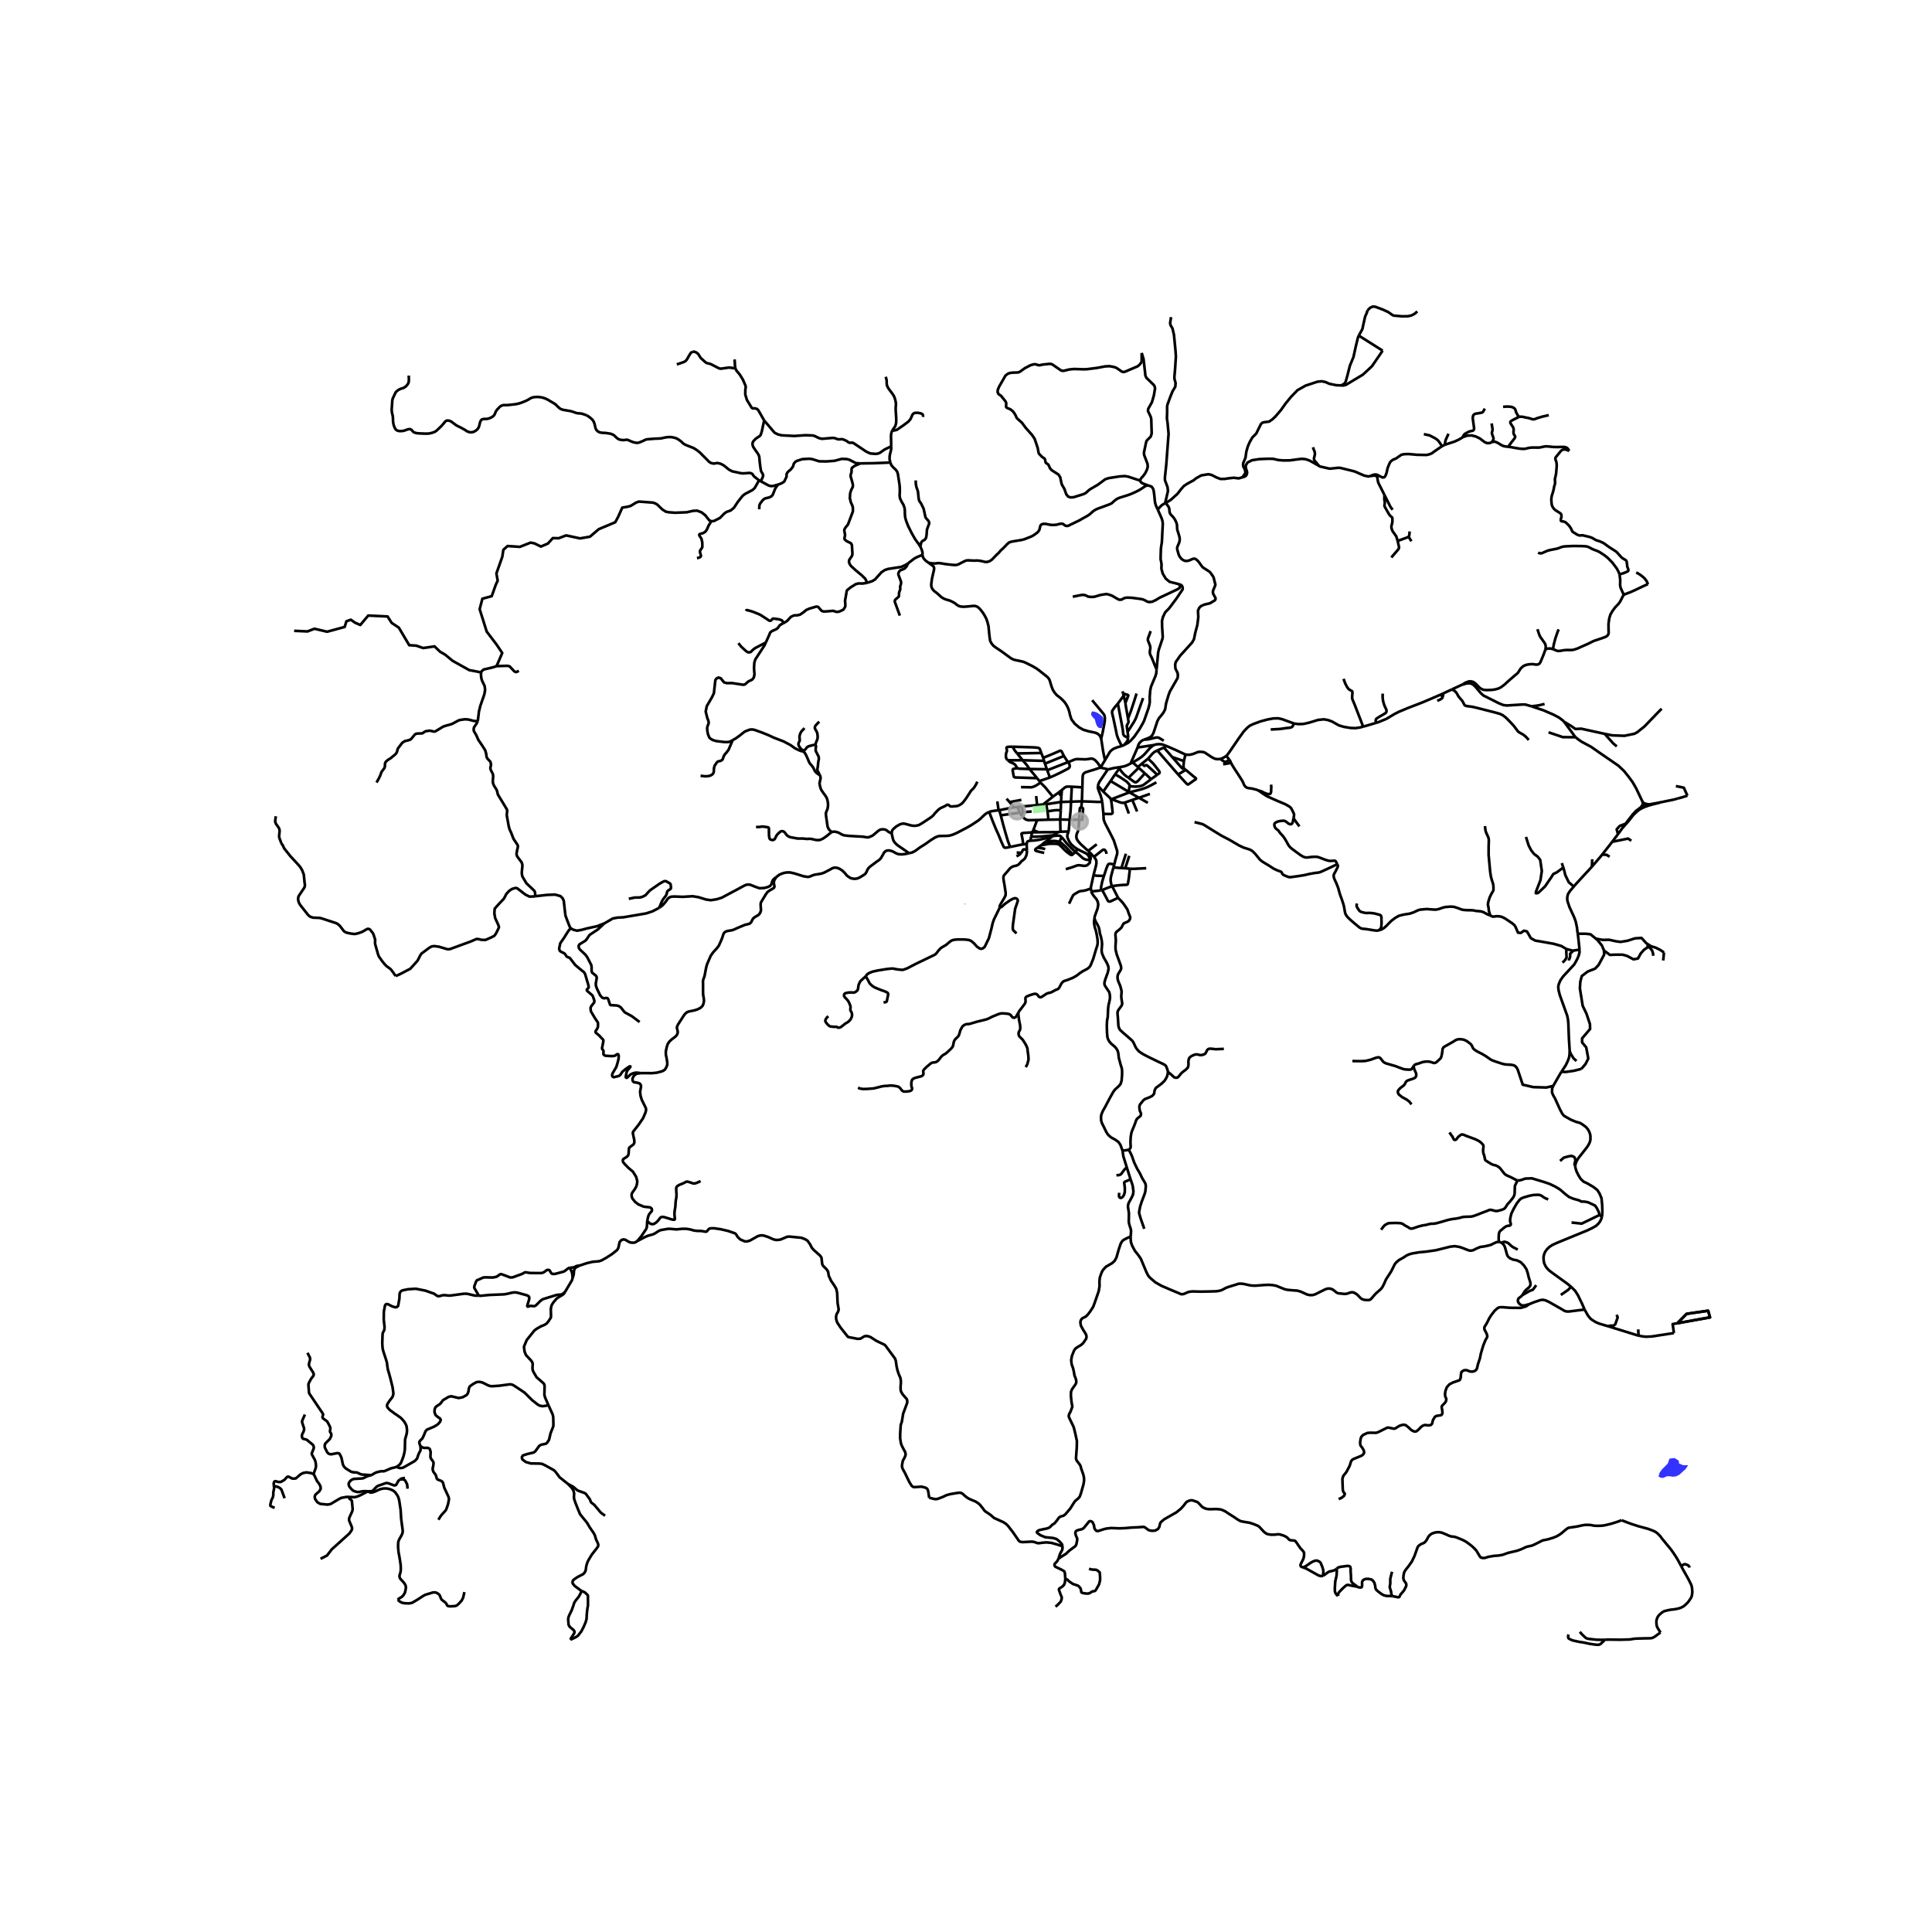 <svg xmlns="http://www.w3.org/2000/svg" xmlns:xlink="http://www.w3.org/1999/xlink" width="960" height="960" viewBox="0 0 720 720"><defs><style>*{stroke-linejoin:round;stroke-linecap:butt}</style></defs><g id="figure_1"><path id="patch_1" d="M0 720h720V0H0z" style="fill:#fff"/><g id="axes_1"><path id="patch_2" d="M90 622.937h558V104.263H90z" style="fill:#fff"/><g id="LineCollection_1"><path d="m587.221 274.74.62.571 1.5 1.064 3.61 1.94 2.788 1.953 7.407 5.09 2.106 2 1.62 2.017 1.58 2.16 1.301 2.263 2.253 4.732M612.006 298.53l.16.437.068.375-.017.344M612.667 299.342l-.217-.188-.216-.219-.228-.405M430.07 277.646l-6.13.93M434.764 278.033l-1.72-.63-1.096-.082-1.103.088-.776.237M422.135 284.145l2.21-1.323 1.013-.68 1.065-.951 2.15-2.426.887-.76.61-.36M434.764 278.033l-1.015.564M441.775 281.195l-3.742-1.74-3.269-1.422M410.17 286.105l.107-.288M412.868 286.699l-.337-.077-.687-.167-1.054-.244-.333-.068-.288-.038M403.367 293.43l.078-3.284.067-1.02.136-.52.28-.384.52-.369 1.669-.539 1.654-.493 1.008-.332.457-.168.43-.138.275-.059.228-.02M403.182 298.642l-.205 2.353M403.182 298.642l.185-5.211M410.767 298.816l-1.618.039-2.237-.096-3.73-.117M399.134 298.757l2.721-.086 1.327-.029M388.72 299.803l-2.223.22M388.72 299.803l3.652-2.89M388.72 299.803l1.186-.102M245.67 338.32l-2.516 1.31-2.353.77-8.525 1.454-2.116.11-1.783.332-3.136 1.803M212.643 345.919l1.069.586 1.307.334 1.745-.313 2.207-.587 3.507-.755 2.763-1.085M238.364 380.882l-2.94-2.203-.795-.433-1.67-.892-.439-.432-1.113-1.443-.773-.558-.868-.21-1.989-.123-.254-.02-.119-.065-.086-.182-.62-1.868-.166-.345-.245-.143-.338-.071-.761.14-.56-.124-.498-.39-.535-.719-1.15-2.405-.372-1.067-.037-.816.349-2-.037-.453-.256-.443-1.423-1.133-.133-.304-.056-.337-.018-1.548-.12-.676-1.521-2.957-.669-.878-1.982-1.876-.394-.508-.163-.85.341-.622 1.994-1.216.583-.516.943-1.408.2-.272.235-.216 2.884-1.907 2.448-2.294M199.514 334.003l4.388-.502 2.959-.11 1.979.552.823.81.433.946.512 4.538.149 1.06.468 1.255.972 2.516.446.85" clip-path="url(#pbff7636608)" style="fill:none;stroke:#000"/><path d="m238.669 399.92-.92-.146-.989-.02-.905.25-.877.412-1.344 1.268-.27-.038-.127-.119-.037-.352.345-1.7.305-.596 1.052-1.2.028-.244-.173-.055-.19.06-1.378.933-1.262 1.053-.75 1.15-.253.23-.423.216-1.782.432-.52-.306-.074-.551.119-.516 1.433-2.433.267-.864.245-.823.334-1.367.06-1.24-.186-.44-.245-.077-.345.137-.487.387-.356.132-.928.105-2.325-.14-.52-.188-.308-.39.026-1.077-.033-.262-.468-.638-.04-.313.497-2.562-.008-.297-.115-.3-.723-.728-.676-.753-1.303-1.091-.127-.324.064-.3.5-.71.35-.764.044-1.206-.063-.506-1.01-1.478-1.537-2.576-.115-.523-.07-.812.215-.603 1.114-1.419.093-.372-.004-.366-.512-1.52-.23-.44-1.905-1.624-.175-.3.041-.265.598-.6.089-.383-.149-.71-1.21-4.1-.375-.614-1.827-1.481-1.481-1.244-1.849-2.42-.282-.268-.769-.29-.315-.191-.52-.833-.338-.338-1.266-.61-.404-.353-.15-.387-.08-.48.426-1.952.943-1.346.36-.51 1.578-2.523.95-1.2M618.678 299.035l-1.155.235-1.203.188-1.537.306M625.306 297.566l-1.774.474-2.639.53-2.215.465" clip-path="url(#pbff7636608)" style="fill:none;stroke:#000"/><path d="m615.755 299.823.377-.106 1.433-.344 1.113-.338M614.783 299.764l-.65-.047-.517-.093-.566-.157-.383-.125M612.928 300.305l.005-.337-.083-.313-.183-.313M612.217 299.686l.083.344.167.25.127.158M612.217 299.686l-.267.532-.233.36-.24.263-.553.483M614.783 299.764l-1.675.494-.18.047M612.883 300.75l.045-.445M612.883 300.75l1.466-.532 1.406-.395M604.752 308.416l2.133-2.378 1.8-2.284L610 302.47l.983-.767.95-.532.95-.422M612.883 300.75l-.289-.312" clip-path="url(#pbff7636608)" style="fill:none;stroke:#000"/><path d="m610.924 301.324-.382.237-.844.642-1.197 1.27-1.866 2.408-.816 1.099M612.594 300.438l-.143.077-1.234.626-.293.183M604.752 308.416l-1.783 2.456M604.752 308.416l1.067-1.436M602.97 310.872l-2.164 2.848M605.819 306.98l-1.376.506-.833.325-1.12 1.26.48 1.801M581.92 399.4l1.589-2.41.6-1.235.632-1.596.184-1.251.05-1.22M588.616 353.92l.024.958-.266 1.127-.5 1.236-.716 1.345-.5.845-4.132 4.459-1.017 1.454-.633 1.502-.167 1.017.15 1.314.2.704.2.86 2.466 6.868.35 1 .283 1.471.117 1.455.217 5.538.283 4.614" clip-path="url(#pbff7636608)" style="fill:none;stroke:#000"/><path d="m587.508 395.405-1.092-.993-1.058-1.697-.383-1.028M587.04 434.376l.167-.735.334-.907.65-1.08 3.299-4.207.583-.939.433-.938.2-.86v-1.284l-.117-.735-.366-1.016-.517-.892-.683-.782-1.1-.829-1.066-.673-1.6-.453-1.849-.767-1.533-.86-.966-.564-.65-.735-.917-1.705-1.816-4.02-.7-1.22-.416-.986v-.876l.033-.703.417-.939" clip-path="url(#pbff7636608)" style="fill:none;stroke:#000"/><path d="m581.92 399.4-.36.547-1.25 2.175-1.45 2.55M526.833 397.23l.29-.314.4-.258 1.326-.377.828-.32.828-.23.958-.126 1.065.004 1.04.282.705.244.439-.003.553-.237 1.589-1.468.274-.571.272-1.186.23-1.833.274-.446.394-.349.598-.32 2.377-1.346 1.202-.743.607-.263.598-.09.867.016.963.167 1.064.474 1.295.969.42.425.267.432.316.706.232.366.4.354.856.575 2.002 1.025 1.48.885 1.627 1.143.691.36 1.143.414 2.502.823.925.225.707.073 1.75.096.985.205.564.328.53.614.377.766 1.835 5.503 3.925.909 4.892.143 2.565-.605M596.948 453.518l.156-.903.05-1.095-.066-2.331-.25-2.628-.7-1.72-.866-1.36-1.45-1.127-2.116-1.251-1.55-.736-1.032-.97-.85-1.345-.733-1.47-.45-1.47-.05-.736" clip-path="url(#pbff7636608)" style="fill:none;stroke:#000"/><path d="m581.4 432.658 1.365-1.218 1.672-.48 1.194-.192.75.256.444.353.307.928-.375 1.634.284.437M610.634 497.738l-.3-.06-10.997-3.41M590.52 488.027l.67 1.189.633 1.11.95 1.142.816.579 1.15.704 1.366.563 3.232.954" clip-path="url(#pbff7636608)" style="fill:none;stroke:#000"/><path d="m602.475 489.973.387 1.004-.892 2.537-.594.474-.416.028-1.01.028-.613.224M289.199 326.945l-.669.502-.486.511-.333.725-.224.842-.487.638-.875.411-1.308.362-1.811.074-1.316-.452-2.119-.845-.876-.077-.768.16-.736.353-2.346 1.269-5.829 3.109-1.86.593-2.194.355-1.745-.23-2.955-.906-2.139-.335-3.675.216-3.1-.115-1.174.06-.81.324-.5.45-.928 1.293-.958 1.102-1.307.986M234.332 334.96l2.243-.475 1.89-.017.846-.22.984-.464.375-.285 1.295-1.426.569-.478 3.382-2.338 1.41-.782.402-.122.482.048 1.456.82.223.276.126.673.03.464-.015.3-.023.212-.185.188-.858.568-.238.247-.122.248-.156.777-.238.548-1.132 1.471-.505.934-.902 2.193M508.002 270.795l-1.214.317-1.681.244-1.794-.07-2.454-.4-1.893-.551-2.612-1.477-1.472-.52-1.497-.269-2.156.223-3.446 1.046-2.027.456-1.812.06-1.687-.215M473.556 271.858l3.39-.184 2.483-.354.914-.084.57-.082.475-.183.306-.261.563-1.07" clip-path="url(#pbff7636608)" style="fill:none;stroke:#000"/><path d="m457.038 281.703.197-.204.88-1.162 3.583-5.24 1.737-2.42 1.44-1.526.933-.729 1.162-.554 2.713-1.011 2.703-.725 2.173-.395 1.811-.044 1.456.324 4.43 1.622M458.097 283.063l-.6.51-.477.257-.372.094-.263-.052-.36-.181-.368-.224-.416-.296-.408-.3M457.038 281.703l-.4.277-.773.424-1.032.467M441.775 281.195l.698.087.984-.022 1.148-.271 1.913-.76.823-.048.771.049.756.155 2.768 1.833.79.398.528.2.602.087 1.277-.032M457.038 281.703l1.059 1.36M422.135 284.145l-.84.424M422.135 284.145l1.922 1.705M395.411 298.866l-.094 3.104M395.411 298.866l.138-2.184M395.411 298.866l3.723-.109M395.411 298.866l-5.505.835M399.134 298.757l.294-5.578M398.638 305.482l.34-3.42.098-1.778.058-1.527M417.097 285.932l-.293.035-1.7.251-1.905.467-.33.014M409.156 292.873l.156-.6.404-.906 3.152-4.668M411.212 303.324l-.445-4.508M415.293 322.138l.345-1.558.653-2.207.09-.718-.075-.662-1.225-3.807-1.203-2.412-2.101-4.058-.468-1.29-.097-2.102" clip-path="url(#pbff7636608)" style="fill:none;stroke:#000"/><path d="m413.913 297.603.144.656.13.582.088.655.368 3.236-.107.369-.23.185-.402.087-2.692-.049M416.681 334.583l-2.224-4.33M410.752 331.674l1.663 3.122.427.83.217.254.24.094.48-.023.693-.319 2.209-1.05" clip-path="url(#pbff7636608)" style="fill:none;stroke:#000"/><path d="m435.27 399.474-.163-.739-.505-1.324-.393-.48-.802-.444-1.853-.854-3.724-1.809-1.748-.923-.743-.471-.82-.54-.776-.85-.483-.701-.817-1.75-.438-.698-.85-.77-2.65-2.286-1.116-1.04-.364-.677-.221-.727-.212-3.29-.111-1.123-.004-.76.126-.463.356-.583.981-1.342.206-.451.065-.48-.283-1.746-.066-.92.081-1.063.049-.596-.115-.697-.413-1.516-.738-1.702-.242-.98-.007-.885.204-.749.813-1.318.301-.613.03-.53-.148-.784-1.515-4.149-.416-1.739-.037-1.23.13-2.015-.067-1.262-.097-1.074.123-.64.312-.454 1.22-.966.621-.634.482-.943.195-.338.264-.278 1.39-.61.528-.411.375-.75-.008-.606-.523-1.276-.535-1.537-1.355-2.005-.928-1.1-.92-.921-.235-.28M409.156 292.873l-.008.659.152.68.39 1.042.42 1.035.442 1.524.215 1.003M402.155 305.456l.234-3.964.08-.308.16-.187.348-.002" clip-path="url(#pbff7636608)" style="fill:none;stroke:#000"/><path d="m402.155 305.456 1.205.03.266-4-.06-.262-.213-.191-.376-.038M402.155 305.456l-3.517.026" clip-path="url(#pbff7636608)" style="fill:none;stroke:#000"/><path d="m405.515 317.103-2.727-2.487-.616-.666-.472-.588-.323-.518-.222-.54-.03-.633.076-.627.18-.514.26-.55.197-.576.122-.562.195-3.386M411.406 326.426l-1.686-.04-1.117-.043-.524-.096-.553-.128M406.542 331.107l-.015-.383.999-4.605M407.682 319.325l.586.78.286.59.06.983-.234 1.217-.854 3.224M406.542 331.107l.15 1.098M398.404 336.79l1.244-2.615.224-.417.17-.237.479-.343 1.257-.75.403-.198.537-.145 1.338-.164.862-.221.898-.328.726-.265M415.293 322.138l-1.482-.227-.349-.007-.27.077-.197.175-.2.33-.448 1.073-.941 2.867M410.283 331.77l.098-1.38.393-1.876.632-2.088M395.102 305.395l.097 4.56M395.102 305.395l.215-3.425M395.102 305.395l-4.398.08M395.102 305.395l3.536.087M386.516 305.6l-1.424 3.759M386.516 305.6l4.188-.125M381.4 304.708l.497.41.401.266.384.141.543.14 3.29-.064M381.214 302.673l.09 1.021.096 1.014M380.09 302.853l.361.624.373.552.576.68M379.115 300.741l1.83-.174M379.115 300.741l-1.298.14M379.115 300.741l.976 2.112M380.09 302.853l-7.133.99M380.945 300.567l.269 2.106M386.497 300.023l-3.586.359-1.966.185M372.957 303.843l-.575-1.908M376.443 315.632l-.42-1.123-.421-1.12-1-3.393-.91-3.297-.735-2.856M372.382 301.935l-.234.031M377.817 300.88l-1.192.215-1.355.27-2.356.483-.532.087M381.286 314.677l-.38.062-.375.054-4.088.839" clip-path="url(#pbff7636608)" style="fill:none;stroke:#000"/><path d="m368.62 302.568 1.48 3.836 1.016 2.477.965 2.14 1.106 2.693.384.854.332.733.152.276.112.166.182.134.247.035.488-.019.624-.097.735-.164M372.148 301.966l-1.664.197-1.256.216-.608.189" clip-path="url(#pbff7636608)" style="fill:none;stroke:#000"/><path d="m338.785 317.99 1.226-.325 1.117-.589 1.726-1.279 1.849-1.15 2.272-1.607 1.47-.914.962-.428.694-.147 2.555-.045 1.136-.08 1.158-.328 1.59-.67 3.998-2.098 1.514-.882 2.447-1.614.977-.795 1.065-1.049.802-.7.654-.408.623-.314M384.018 313.301l.222-1.485M391.983 311.867l-.39.026-.403.057-.976.313-1.315.327-1.403.324-1.129.192-1.097.13-1.252.065M382.64 314.498l.039-.367.081-.29.184-.24.245-.136.243-.063.27-.046.316-.055M403.367 293.43l-3.939-.25M395.723 294.4l-1.283 1.017M395.723 294.4l-.174 2.282M399.428 293.18l-1.708-.037-.382.063-.45.242-1.165.952M395.199 309.954l-.897.162M395.199 309.954l3.056-.08M398.255 309.875l.204-2.288.179-2.105M401.64 316.511l-.405-.254-.77-.488-1.252-1.115-.646-.896-.46-.931-.327-.83-.034-.474.09-.617.42-1.031M384.469 302.416l-.553.046-2.702.211M392.372 296.912l2.068-1.495M387.756 291.656l.986.983.851.858 2.779 3.415M387.756 291.656l-.401-.564M380.494 293.337l2.888.048.902.031.847-.219 1.102-.523 1.523-1.018M394.44 295.417l1.109 1.265M390.336 302.372l-.43-2.671M395.317 301.97l-1.44-.05-1.053.08-.947.135-1.541.237M390.704 305.475l-.054-.563-.043-.532-.093-.899-.178-1.109M612.928 300.305l-.334.133M417.097 285.932l1.723-.314 1.036-.338 1.44-.711M423.94 278.576l-2.114 4.84-.53 1.153M426.297 275.662l-.772.37-.772.728-.457.714-.356 1.102M433.749 278.597l-2.458 1.079M433.749 278.597l3.112 3.55M436.861 282.146l3.103 3.538.447.482.353.265.417.139M441.208 283.61l-.164 1.764.137 1.196" clip-path="url(#pbff7636608)" style="fill:none;stroke:#000"/><path d="m441.876 286.903-.288-.194-.407-.14M431.29 279.676l7.772 8.95M427.852 282.72l.524-.57 1.08-1.259.75-.655 1.085-.56M439.062 288.626l2.814-1.723M441.876 286.903l.276.205 2.78 2.352.702.518.077.153-.011.167-.103.144-.796.51-1.934 1.382-.17.028-.15-.052-.219-.16-.255-.239-3.01-3.285M441.208 283.61l.567-2.415M441.208 283.61l-4.347-1.464M424.356 286.136l-.3-.286M426.657 288.214l-.497-.46-1.804-1.618M420.589 289.875l.277-.303.402-.416.882-.878 2.206-2.142M411.144 295.001l2.74-3.937M411.144 295.001l2.769 2.602M411.144 295.001l-1.988-2.128M413.913 297.603l.328.23M420.9 295.283l-6.66 2.55M420.9 295.283l3.56 2.02M420.9 295.283l-.26-.184M430.95 291.555l-2.292 1.255-.79.38-.832.384-1.581.54-1.857.485-2.697.684M413.884 291.064l1.661-2.49M413.884 291.064l6.756 4.035M424.46 297.304l3.299 1.891M424.46 297.304l4.076-1.444M424.46 297.304l-2.481.808M148.227 596.21l.364-.403 1.203-.732.572-.62.512-.858.246-.955.163-1.045-.163-.823-.283-.501-.475-.638-.887-.934-.427-.544-.152-.463-.034-.481.438-1.492.067-.94-.052-1.576-.208-1.38-.215-1.373-.386-2.091-.164-1.916.049-1.43.081-.595.35-.826.746-1.297.378-.822.149-.836-.104-.928-.342-2.544-.148-1.157-.208-3.38-.543-3.569-.326-1.101-.297-.6-.475-.724-.52-.633-.624-.502-.891-.418-.951-.28-.86-.11-.922.027-1.134.244-1.064.453-.802.39-.891.307-.327.084-.505.056-.623-.224-.446-.25M138.385 549.735l-1.043.276-.483.16-.479.22-.94.474-.608.118-.683.042-1.017.048-.75.042-.69.077-.766.37-.661.649-.248.466-.093.522.2.69.639.837.757.732.676.322.861.223.713.027.802-.167.861-.14h1.129l.534.057" clip-path="url(#pbff7636608)" style="fill:none;stroke:#000"/><path d="m149.042 551.33-.598.577-.805 1.439-.33.185-.44.038-1.986-.739-.717-.178-.539.112-2.61.913-.393.206-.353.25-1.255 1.332-.286.16-.345.09-1.289.065M130.14 557.873l1.99.087.905-.21 1.07-.417 2.991-1.553M173.073 593.325l-.468 2.05-.535 1.087-1.165 1.275-.728.613-.616.182-1.448.104-.832-.042-.453-.118-.215-.251-.275-.579-.32-.397-.824-.634-.608-.488-.275-.446-.32-.892-.363-.593-.869-.592-.765-.181-.69.055-2.844.865-.95.53-1.797 1.184-2.11 1.255-1.203.237-1.737-.077-.943-.216-.757-.432-.736-.613M147.767 546.644l.631-.397.38-.328.441-.432.312-.568.816-2.12.398-1.63.126-.955.03-1.039.044-1.958.023-.802.49-1.735.148-.642.082-.899-.06-.697-.103-.794-.194-.642-.408-.739-.356-.564-.788-.9-.52-.494-1.56-1.107-.653-.418-1.203-.92-.445-.28-.505-.529-.4-.446-.224-.39-.03-.558.134-.377.446-.752.282-.405 1.1-1.437.274-.655.126-.627-.052-.648-.297-2.029-.23-.878-.564-2.28-.475-1.714-.446-1.533-.133-.775-.208-1.68-.171-.64-.186-.635-.847-2.565-.281-.94-.149-.81-.06-1.01-.044-.627.059-2.049.045-1.073.059-.711.163-.349.305-.538.145-.404.07-1.15-.088-.663-.216-2.014.03-.836.014-2.015M178.464 482.868l-1.582-.055-2.506-.597-.713-.094-.79.018-4.872.659-.824.024-1.478-.16-.642.031-.423.094-1.062.303-.668-.153-1.11-.801-3.223-1.144-3.579-.707-2.881.17-2.027.398-.557.25-.357.405-.244.55-.082 1.918-.46 2.642-.461.488-.58.09-1.098-.314-1.697-.85-.464-.07-.341.167-.26.37-.439 2.342M138.385 549.735l.394-.199.3-.205.394-.24.334-.168.575-.254 1.445-.355.378-.02.865-.002.357-.108 2.116-.91.412-.132 1.322-.317.49-.181" clip-path="url(#pbff7636608)" style="fill:none;stroke:#000"/><path d="m156.693 539.008.055 1.153-.1.503-.516.934-.205.495-.523 1.522-.865.878-2.688 1.537-1.589.904-.69.146-.643.007-.542-.153-.62-.29M567.365 482.642l.742-1.244.598-.698 1.038-.878.332-.383.264-.53.037-.544-.16-.756-.487-1.509-.408-1.722-.467-1.373-.966-1.45-1.136-1.157-1.363-.68-1.563-.317-1.143-.52-.575-.487-.316-.446-.22-.576-.326-1.177-.368-1.329-.367-.826-.739-.794M558.54 462.842l.545.062.687.342M565.623 465.692l-1.756-.895-.564-.4-1.04-.972-.397-.261-.657-.263-.551-.127-.285.043-.311.157-.29.272M589.24 485.145l.333.677.684 1.595.264.61M569.8 486.061l2.068-.823 2.12-.71.936-.143 1.006.205 1.277.575 4.418 2.506 1.342.802.518.198.538.091h.657l5.84-.735M346.108 209.769l1.394.19.966.028.884-.119.78-.006.98.14 1.262.222 2.324.258 1.403.098.891-.175.81-.418 1.566-.802.72-.3.714-.07 1.032.056 1.106.063 1.21-.049 1.017.098 1.062.216.884.223.75.007.98-.307.765-.523 1.834-1.875.772-.719.743-.864.95-.858 1.515-1.575.594-.51.69-.272.988-.195 3.067-.509 1.01-.265 2.658-1.046.943-.558 1.263-.92.453-.537.29-.537.222-.983.178-.579.427-.397.65-.168h.742l1.062.202.943.182 1.054.028 1.18-.105.847-.244.795-.146.661.097.43.342.51.338.475.094.586-.08.594-.313 3.479-1.67 1.232-.719 1.032-.558.884-.502.758-.53 1.321-1.171.802-.523 1.025-.46.958-.328 3.445-1.283.713-.384.542-.516.66-.565.721-.53 1.01-.425 3-.934 1.403-.53 1.366-.614 1.3-.649.824-.48 1.174-.802.69-.412.73-.143M424.905 179.111l.089.258.297.439.58.37.653.23 1.279.491M431.446 189.87l-.668-1.485-.272-.875-.13-.82-.218-2.284-.256-1.739-.237-.6-.364-.565-.572-.334-.926-.269M332.491 160.546l.295-.5.86-1.262.202-.649.133-.76.022-1.088-.044-1.01-.156-2.288-.007-1.095.103-1.29-.089-.822-.267-1.096-.29-.85-.438-.754-.668-.921-.997-1.31-.51-.946-.188-.72-.015-.731-.028-.797-.31-1.244M332.125 166.329l.024.775-.156.913-.256.973-.053.274-.087.451-.048.25-.034 1.156.277 1.254" clip-path="url(#pbff7636608)" style="fill:none;stroke:#000"/><path d="m342.985 203.749-.487-.812-1.46-2.003-1.295-2.292-1.342-2.675-.772-2.056-.308-1.182-.1-1.238-.01-1.063-.089-1.046-.414-1.203-.772-1.326-.535-1.145-.144-1.076.063-1.062.013-1.391-.08-1.358-.594-3.924-.17-.752-.26-.555-.43-.555-.889-.83-.709-.824-.409-1.006M320.6 172.696l4.916-.07 6.276-.25M410.378 275.28l-.408-.99-.704-.716-.836-.44-1.176-.28-1.562-.316-1.964-.58-1.567-.877-1.641-1.38-1.231-1.632-.565-1.758-.2-1-.364-1.154-.52-1.107-.741-1.21-.777-.849-.939-.89-1.344-1.026-.773-.895-.684-1.062-.492-1.26-.48-1.572-.21-.72-.331-.665-.628-.701-1.295-1.007-1.73-1.374-.94-.685-1.429-.839-2.502-1.258-.95-.398-1.048-.247-1.003-.206-1.173-.245-.727-.258-.698-.37-1.574-1.145-1.871-1.378-2.06-1.377-.989-.722-.731-.885-.512-.962-.165-1.093-.208-1.707-.24-2.632-.36-1.443-.424-1.297-.612-1.19-.568-.938-.72-.957-.876-1.003-.624-.474-.773-.277-.77-.021-1.425.16-1.989.154-1.036-.056-.853-.195-.758-.464-.831-.659-.921-.51-.872-.409-.992-.284-.973-.317-1.054-.579-.998-.894-.938-.824-.956-.729-.622-.736-.35-.83-.059-.857.107-.826.192-1.386.505-2.216.238-1.056.03-.663-.19-.501-.427-.377-.735-.502-.654-.487M343.756 206.776l.17.743.3.59.344.408.343.378.479.367.716.507M578.715 241.901l.756.3.535.23.327.119.475.056.646-.056.817-.147.891-.125.906-.056 1.173.035.824-.042.64-.147 1.009-.327 4.21-1.862 1.73-.871.528-.223.542-.182 2.272-.76 1.195-.432.55-.293.282-.223.237-.32.164-.35.081-.48-.044-.9-.022-2.252.148-1.263.178-1.038.416-1.325.773-1.31.995-1.34 1.202-1.255.55-.739.408-.767.468-.92.267-.534.3-.394M614.148 217.755l-.445.118-.446.181-1.321.614-2.399 1.15-1.856.838-2.064.777-.472.275M603.545 214.031l.245 1.862.014.816-.037 1.095.045.62.178.705 1.155 2.58M609.76 213.362l.416.195.824.474.92.676.87.74.66.83.305.488.26.634.133.356M545.003 255.135l1.055-.69 1.143-.44.787-.118 1.032.244.758.523 1.478 1.499.675.516.802.363 1.054.14 2.027-.057 1.285-.16 1.285-.349.92-.446 1.404-1.04 1.492-1.387 2.235-1.924.832-.683.327-.3.193-.244.32-.495.296-.495.349-.495.438-.433.632-.501.831-.349.787-.188.832-.091.98-.035.972.153.535.021.409-.076.364-.168.304-.272.334-.62.498-1.192.549-1.325.698-1.925M578.715 241.901l-.892-.209-.505-.021-.69.084-.327.104-.386.237" clip-path="url(#pbff7636608)" style="fill:none;stroke:#000"/><path d="m572.96 234.49.638 1.938.2.474.239.474.452.627.632.893.37.523.253.404.171.398.126.55v.433l-.037.425-.089.467M580.86 234.538l-.304.74-.29.808-.29.844-.363 1.108-.305 1.123-.208.816-.385 1.924M392.328 311.595l.35-.349M392.328 311.595l-.345.272M395.615 311.96l-.263-.248-.39-.222-.421-.071-.58-.007-.763.059-.87.124M394.302 310.116l-1.114.776M394.302 310.116l-1.162.005M410.277 285.817l.534-.917.984-1.596M410.378 275.28l.174 1.079.575 3.783.668 3.162M418.064 278.01l-1.632.469-1.295.501-.828.54-.657.632-1.857 3.152M407.004 260.94l3.85 4.618.686.88.212 1.023-.03 1.156-.24 1.434-.595 3.093-.51 2.135M392.679 311.246l.509-.354M384.24 311.816l2.15-.01 2.093-.115 1.927-.175 1.285-.122.984-.148M380.494 317.917l.356-.492.2-.392.218-.375.312-.143.462.065.668.327M372.645 338.092l-.108-.22.033-.269.318-.63.543-.937.759-1.258.557-1.088.029-1.003-.483-3.18-.304-1.63-.06-.866.075-.516.27-.421 1.319-1.495.817-.998.802-.55.683-.259.753-.146.658-.247.594-.492.764-.9.754-.574.557-.534.509-1.056.222-1.182.004-.734" clip-path="url(#pbff7636608)" style="fill:none;stroke:#000"/><path d="m382.64 314.498-.015.616.085 1.793M378.823 347.857l-1.1-1.073-.21-.346-.079-.355-.007-.425.074-1.14.81-5.815.868-2.555.112-.29.01-.271-.057-.245-.206-.313-.245-.197-.557-.105-.676.176-1.191.646-1.89 1.328-1.15 1.065-.347.171-.337-.02M322.635 363.776l.294-.365.39-.425.653-.398 1.199-.484 1.882-.419 3.223-.526 1.782-.198.772-.008 1.062.23 1.76.22.898.028 1.597-.586 3.051-1.596 5.86-2.824 1.068-.498.535-.335.364-.397.74-.97.832-.893.819-.511 1.18-.683 1.084-.934.825-.628.738-.286 1.386-.174 2.049-.014 1.266.06 1.262.177.846.418.892.76 1.143 1.266.936.659.701.153.62-.202.643-.55.532-1.118 1.013-2.097.943-3.576.475-2.078.475-1.346 2.22-4.536M380.494 317.917l-.36.4-.576.422-.75.394" clip-path="url(#pbff7636608)" style="fill:none;stroke:#000"/><path d="m378.869 317.757.596-.015.424.017.605.158M382.64 314.498l-1.354.18M385.092 309.359l-.402.838M385.092 309.359l1.925.793M387.017 310.152l6.123-.03M387.017 310.152l-2.327.045M386.497 300.023l-.35-3.365M375.572 283.334l-.441-.508-.229-.486-.037-.828.084-.813.284-.676.012-.5-.083-.379-.09-.31.059-.24.132-.148.202-.075.757-.088 1.142-.007" clip-path="url(#pbff7636608)" style="fill:none;stroke:#000"/><path d="m379.053 280.781-.425-.523-.57-.74-.694-1.242M388.053 280.624l-.51-1.417-.203-.296-.252-.146-.431-.116-.736-.076-1.139-.067-7.418-.23M383.664 286.587l2.833 3.41M383.664 286.587l6.464.09M381.116 283.322l1.475 1.723.587.797.486.745" clip-path="url(#pbff7636608)" style="fill:none;stroke:#000"/><path d="m379.201 286.287.572.177 3.891.123M388.053 280.624l-9 .157M388.053 280.624l.728 1.798M375.572 283.334l5.544-.012M379.201 286.287l-.313-.336-.321-.587-.375-.495-.565-.349-1.191-.52-.864-.666M389.078 283.55l-7.962-.228M389.078 283.55l.36 1.036M389.078 283.55l-.297-1.128M390.128 286.678l.15.382M390.128 286.678l-.69-2.092M391.272 289.746l-.995-2.686M391.272 289.746l-3.917 1.346M398.001 284.023l.286.35.172.287.156.41.047.398-.006.276-.197.341-.256.262-.436.256-2.683 1.382-2.034.966-1.778.795M387.355 291.092l-.858-1.095M396.488 281.744l-.802-1.624-.206-.235-.217-.104-.191.007-.338.111-.394.185-1.849.806-3.71 1.532M396.488 281.744l-1.002.39-6.048 2.452M396.488 281.744l1.513 2.28M398.001 284.023l-7.724 3.037" clip-path="url(#pbff7636608)" style="fill:none;stroke:#000"/><path d="m410.277 285.817-.401-.378-.338-.432-.477-.698-.79-.878-.624-.46-.557-.236-.593-.012-1.01.157-1.07.11-1.434-.061-1.713-.037-.522.089-.49.145-1.212.522-1.045.375M428.97 290.384l2.293-1.662M426.657 288.214l.693.619 1.62 1.551" clip-path="url(#pbff7636608)" style="fill:none;stroke:#000"/><path d="m420.984 292.619.236.282.223.118.317.063 1.59.068 1.555-.165.783-.252.661-.359 2.621-1.99M420.984 292.619l-.344 2.48M415.545 288.575l1.712.951 1.217.805 1.38.94.677.713.32.411.133.224M415.545 288.575l1.629-2.186M381.116 283.322l-2.063-2.541M463.027 177.862l.861-1.234.212-.362.026-.384-.253-1.053-.408-.697-.2-.656.037-.878.853-2.015.32-2.253.534-1.91.698-1.618 1.01-1.771 1.455-1.465.818-1.673.92-1.856.565-.522.594-.16 1.9-.238 1.189-.816 1.069-.997 2.153-2.496 1.767-2.497 2.02-2.455 2.376-2.454 3.03-1.701 4.425-1.451 1.544-.16 1.382.265 1.515.676 2.561.53 1.73.063M506.384 125.068l-.163.341-.216.635-.698 2.873-.92 4.17-1.345 3.263-.824 3.306-.664 2.399-.357.704-.612.502-.855.363" clip-path="url(#pbff7636608)" style="fill:none;stroke:#000"/><path d="m515.264 130.683-3.994 5.82-3.394 3.14-3.549 2.126-2.733 1.652-.995.237-.869-.034M434.194 187.569l2.05-1.227 2.576-2.316 1.294-1.674 1.067-1.226 1.337-.879 2.376-1.297.802-.669 1.96-1.109 2.666-.44 1.21.266 1.827.941 1.478.558 1.544-.014 1.233-.195 2.146-.244 1.87.237 1.397-.419" clip-path="url(#pbff7636608)" style="fill:none;stroke:#000"/><path d="m491.533 173.602-2.488-1.409-1.218-.648-1.321-.432-1.5-.119-4.359.572-2.331.028-1.812-.14-2.198-.488-2.176.014-2.918.125-2.636.412-1.64.837-.624 1.01-.09.608.127.676.378 1.109.03.557-.156.524-.238.439-.653.411-.683.174M434.194 187.569l-.438.223-.69.405-.654.617-.478.54-.488.516M439.568 217.763l-3.703-.943-1.44-1.206-1.122-1.883-.49-1.868.067-1.444-.126-.92-.23-1.116.022-1.227.081-2.573.134-1.095.208-1.227.052-.78.052-.88.052-1.213.082-1.583.081-1.603.052-1.074-.126-.976-.282-.942-.713-1.604-.773-1.736M371.665 298.645l.483 3.321M377.817 300.88l-1.561-1.964M375.11 297.662l1.146 1.254M376.256 298.916l4.386-.823M406.152 320.79l-.006-.171M397.178 323.916l2.362-.713.996-.362.715-.263.42-.107.453-.022.848.092.874.137.743-.035.587-.209.787-.728.23-.338.022-.342-.063-.237" clip-path="url(#pbff7636608)" style="fill:none;stroke:#000"/><path d="m400.722 317.434.66.493.716.561.963.896.587.495.261.16.528.23.531.126.488.058.412.122.284.214M388.059 314.985l-1.468.905M389.638 313.688l-.54.402-1.04.895" clip-path="url(#pbff7636608)" style="fill:none;stroke:#000"/><path d="m394.448 314.636-.323-.094-.848-.084-.814-.024-1.555.035-.982.195-1.867.32M394.448 314.636l.36-.896M399.868 318.377l-.308.214-.225.04-.174-.019-.208-.106-.367-.236-1.084-.815-.699-.624-1.148-1.189-.882-.81-.325-.196M406.146 320.619l-.024-.66-.293-.694-.29-.498-.397-.457-.716-.435-1.649-.784-1.137-.58M400.722 317.434l.337-.36.316-.335.265-.228M395.615 311.96l-.807 1.78M400.722 317.434l-.625-.539-1.084-1.073-1.244-1.252-.847-1.028-.802-1.02-.505-.561M391.983 311.867l-1.083.825-1.262.996M394.808 313.74l-.778-.212-.742-.112-.962-.025-2.688.297M399.868 318.377l-1.013-.96-1.49-1.574-1.107-1.063-.812-.696-.638-.344M400.722 317.434l-.146.155-.33.381-.378.407M389.133 317.854l-1.455-.328-1.166-.296-.55-.19-.124-.195-.037-.222.153-.249.637-.484M389.508 316.442l-.891-.254-.657-.105-1.369-.193M407.916 342.426l-.015-.543.178-.705.46-1.227.518-1.46.225-1.377-.17-1.036-.465-.94-.99-1.177-.733-1.085-.232-.67M410.283 331.77l-.544.11-1.014.133-2.033.192M414.94 323.278l-.895 3.357-.148.997.018.732.221 1.177.321.712" clip-path="url(#pbff7636608)" style="fill:none;stroke:#000"/><path d="m421.091 323.744-.396 3.431-.364 2.172-.141.258-.208.108-.29.028-1.043.038-1.905.154-1.563.197-.724.123M410.752 331.674l1.975-.786 1.73-.635M418.333 428.788l-.757-2.063-.717-1.084-1.05-.788-1.834-1.038-.84-.746-.419-.492-.382-.62-1.716-3.496-.27-.938-.041-1.084.104-.958.557-1.405.924-1.621 1.634-3.106 1.265-2.286.711-.99.893-.809.684-.651.549-.698.364-1.213.17-2.16.012-1.34-.097-.993-.456-1.47-.658-2.465-.215-1.816-.215-.805-.487-.89-.679-.749-1.17-.98-.775-.85-.494-.923-.223-.74-.145-1.485-.085-2.684.082-1.945.27-1.44.13-3.112.179-1.415.245-.906.282-1.485-.03-1.137-.249-1.157-1.143-1.69-.59-.966-.082-.805.29-1.147.972-2.705.305-1.38-.12-.945-.515-1.241-1.162-2.022-.647-1.555-.13-.707-.003-.652.156-2.165-.152-1.36-.306-1.413-.336-1.096-.22-1.39-.256-1.009-.512-1.033-.598-1.026-.42-1.022" clip-path="url(#pbff7636608)" style="fill:none;stroke:#000"/><path d="m379.495 377.495.077-.243.332-.532.653-.847 1.292-1.715.256-.457.104-.589-.067-.9.041-.376.174-.265.251-.198 1.216-.506 1.233-.38.554-.117.468.042.36.143.333.378.421.532.405.197.47-.068.551-.34 1.056-.708.516-.305.713-.217.754-.157 1.043-.561.731-.387.828-.328.431-.412.88-1.669.457-.547.456-.328 1.418-.46 1.987-.802 1.318-.763 1.325-1.015 1.014-.662 1.778-.941.598-.51.475-.648 1.014-2.478.976-3.322.572-1.743.126-.889-.056-1.223-.29-1.813-.344-1.593-.387-1.154-.23-1.216-.061-.798.022-.386.052-.375.125-.418M410.752 331.674l-.469.096M415.293 322.138l-.353 1.14M405.75 317.319l.8.782 1.132 1.224M412.348 318.227l-.052-.488-.274-.635-.338-.39-.192-.068h-.243l-.292.094-3.275 2.585M434.194 187.569l.458.164.35.45.57.826.191.673.117 1.287.349.704.986 1.026.651.934.526 1.101.23.821.04.926.05.84.213.7.401 1.273.284 1.044.038.927-.17.857-.707 1.664-.084.45.043.57.576 2.007.407.749.541.679.654.482.728.297.892.018.827-.239.992-.463.555-.149.54.062.568.395.77.813 1.158 1.625.416.432 1.76 1.123.572.376.423.405 1.032 1.513.134.272.594 2.356.052.252-.007.278-.72 1.73-.127.362-.052.46.09.6.608 1.15.238.35.059.55-.297.46-1.82 1.074-2.145.51-1.233.578-.639.683-.415 1.004.119 2.399-.357 2.9-.742 2.783-.52 2.53-.72 1.27-4.426 4.874-1.67 2.405-.194.941.097 1.437.824 1.694.104.864-.119.991-2.866 5.006-.453 1.185-.609 2.008-.364 1.256-.2 1.261-.148.955-.632 1.214-.898 1.164-.758.879-.586 1.108-1.43 4.316-.408.823-.397.484-.576.443-1.09.474-1.145.398M433.697 276.04l-1.783-1.072-.62-.14-.629.055-2.432.582-1.012.148-.924.049" clip-path="url(#pbff7636608)" style="fill:none;stroke:#000"/><path d="m431.028 249.524-.13 1.441-.29.956-1.641 3.946-.312 1.43-.186 2.349.015 1.98-.104.802-.386 1.534-1.632 4.669-.457.908-1.249 2.19-1.904 2.754-1.34 1.51-1.01.844-1.473.795M418.064 278.01l.563-.229.302-.15" clip-path="url(#pbff7636608)" style="fill:none;stroke:#000"/><path d="m420.379 274.944-.08.68-.124.426-.342.494-.904 1.088M418.304 257.631l.27.861M419.403 261.99l.187 1.358.596 3.313.197 1.13" clip-path="url(#pbff7636608)" style="fill:none;stroke:#000"/><path d="m420.216 272.751-.223-1.513-.067-.662.082-.35.434-.787.141-.415-.2-1.234M423.568 258.454l-1.106 3.493-1.04 3.124-1.04 2.72M420.379 274.944l.052-.513-.215-1.68M426.004 260.141l-.631 1.723-1.716 4.884-.434 1.109-.68 1.258-2.327 3.636M570.735 263.233l-.472-.156-1.774-.506-1.01-.026-5.964.375-1.3-.172-1.683-.688-5.77-2.902-.935-.885-1.93-2.28-.743-.725-.943-.551-.802-.077-.965.098-1.441.397M541.068 256.928l3.34-1.547.595-.246M414.94 323.278l2.972.215M417.912 323.493l1.428.077M417.912 323.493l1.686-5.328M419.34 323.57l1.502-4.626M421.091 323.744l-1.072-.098-.68-.076M417.097 285.932l.077.457M420.589 289.875l1.895 1.373.513.29.265.008.325-.123.544-.433 2.526-2.776M427.852 282.72l-2.292 1.866M431.263 288.722l.737-.527.134-.164.02-.211-.045-.202-.128-.248-1.85-2.363-.555-.642-1.724-1.646M425.56 284.586l-1.503 1.264M431.263 288.722l-2.059-1.936-1.678-1.511-.23-.127-.164-.015-.206.08-.232.165-.165.022-.143-.033-.202-.158-.624-.623M384.24 311.816l.45-1.619M381.286 314.677l-.115-1.233-.191-1.154-.17-.802-.15-.666.05-.178.115-.093.203-.063.507-.084 3.155-.207M628.842 296.533l-1.329-2.98-2.962-.601" clip-path="url(#pbff7636608)" style="fill:none;stroke:#000"/><path d="m625.306 297.566.63-.168 2.906-.865M597.059 318.49l2.845-3.581.902-1.189M607.943 313.332l-1.2-.821-5.937 1.21M586.508 330.383l.883-1.035 5.817-6.317M597.059 318.49l-.77.97-2.733 3.192-.348.379M593.375 320.209l-.07 1.843-.097.979M599.849 319.31l-1.099-.747-1.691-.073M587.973 347.977l-.066-.466-.233-1.94-.45-2.144-.583-1.595-1.75-3.802-.683-2.034-.15-.797.034-.954.25-1.049.766-1.173 1.4-1.64" clip-path="url(#pbff7636608)" style="fill:none;stroke:#000"/><path d="m582.598 323.31.212.63.538 2.172 1.285 2.677 1.875 1.594M582.039 321.657l.559 1.654M588.616 353.92l-2.257.324M587.973 347.977l.184 1.301.45 4.302.009.34M555.343 341.157l.395.185.264.143.288.079.414.026.926-.137 1.047.029.984.202 1.175.568 2.816 1.9.742.637.383.604.934 2.181 1.057.1 1.162-.827 1.127.264 1.444 2.513 1.62.893 6.796 1.19 2.923.827 1.867 1.124M586.36 354.244l-.294.042-2.36-.628" clip-path="url(#pbff7636608)" style="fill:none;stroke:#000"/><path d="m582.29 358.733.802-.753.708-1.04v-.509l-.048-.885-.045-1.888M458.754 284.311l-.155-.403-.196-.415-.306-.43M458.754 284.311l-2.933.515M469.1 294.661l-.716-.319-.705-.19-1.133-.279-1.247-.16-.572-.155-.447-.242-.333-.35-.296-.445-.617-1.405-.575-.92-1.34-2.078-.762-1.147-1.002-1.597-.6-1.063M469.1 294.661l1.109.788 1.571 1.06.858.449 3.068 1.363 3.385 1.437 1.422.822.632.572.46.868.45.89.157.43.047.46-.056.427-.167.673" clip-path="url(#pbff7636608)" style="fill:none;stroke:#000"/><path d="m498.351 322.065-.373-.746-.167-.343-.252-.168-.238-.05-.405.013-.504.046-.714.024-.772-.118-1.02-.314-1.49-.564-.738-.292-.843-.232-.852-.022-1.027.036-1.9.237-.736-.073-.761-.282-.94-.576-1.497-1.089-1.81-1.347-.516-.47-.383-.454-.319-.45-.29-.53-.46-.843-.542-.91-.564-.809-.79-.89-.473-.504-.445-.681-.403-.386-.551-.411-.442-.533-.212-.666-.004-.569.175-.338.783-.484.799-.234.972-.143.71-.045.445.092.53.296.582.489.453.284.403.144.33.016.305-.15.247-.319.21-.685.174-1.122" clip-path="url(#pbff7636608)" style="fill:none;stroke:#000"/><path d="m484.258 307.978-1.16-1.558-1.062-1.52M498.351 322.065l.193.416.037.363-.063.279-.146.302-.732 1.453-.427.756-.193.46.004.572.223.83.816 1.757.665 1.718.583 2.144.802 2.235.46 1.394.286 1.032.338 1.959.19.777.352.66.52.668 1.14 1.081 1.37 1.178 1.265 1.046.39.356.706.428.605.185.924.077 1.114.146 2.135.345.963.133.53-.023.423-.076M555.343 341.157l-.887-.343-1.578-.852-.62-.23-.587-.122-1.556-.123-1.054-.226-.743-.045-1.596-.021-1.33-.101-.612-.119-1.51-.568-1.37-.443-1.278-.1-1.979.156-1.066.265-1.388.499-1.05.202-.68-.007-2.747-.2-2.362.196-.78.199-1.863.871-1.348.44-2.239.352-1.733.425-1.374.77-1.3.976-.817.76-1.145 1.192-.9.813-.9.561-1.127.382" clip-path="url(#pbff7636608)" style="fill:none;stroke:#000"/><path d="m505.742 336.71-.175.526.015.376.1.382.236.418.612.91.351.34.386.174 1.273.342.65.073 1.155-.035.973.066 1.054.164 1.771.474.308.133.156.142.137.35.09.49-.012.496.049 1.36-.086 1.258-.115.586-.19.358-.656.623M553.401 307.852l.095.898.161 1.013.351.92.44.903.297.756.078.516.019.46-.067 2.14-.008 3.139.275 3.032.297 3.21.275 1.796.316 1.202.267.855.282.888.078.813.015 1.234-.1.345-.182.317-.576.997-.557 1.168-.546 1.778-.115.882.279 1.373.076.962.182.574.143.472.167.662M594.689 349.778l-1.956-1.593-1.716-.201-3.044-.007M589.33 398.353l1.564-1.842 1.011-2.015-.766-4.174-1.532-1.841v-1.526l2.973-3.483-.061-1.842-1.288-3.856-1.41-2.937-1.042-6.475.153-2.505.552-2.1 2.207-1.699 2.76-1.065 1.317-1.41 2.054-3.828-.06-1.525M594.689 349.778l.589.48 1.716 2.129.767 1.843M614.052 352.313l-.09.768-1.247.836-1.248 1.394-1.04 1.897-1.663.307-2.376-1.255-1.663-.475h-2.852l-1.9.084-2.212-1.64" clip-path="url(#pbff7636608)" style="fill:none;stroke:#000"/><path d="m581.92 399.4 1.463.104 3.035-.432 2.912-.72M503.993 395.424l3.167.042 1.693-.08 1.893-.443 1.841-.68.832-.21.388-.015.32.088.269.196 1.106 1.367.446.338.646.286 3.441.99 2.135.819 1.088.373.861.073 1.052.064.528-.03.312-.144.326-.364.496-.864" clip-path="url(#pbff7636608)" style="fill:none;stroke:#000"/><path d="m526.031 411.563-.824-1.025-.947-.743-1.738-.937-1.261-1.025-.276-.554-.059-.513.193-.495.769-.819 1.24-.94.464-.583.253-.589.374-.467.624-.307 1.715-.547.743-.342.401-.48.108-.565-.067-.614-.453-1.028-.312-.767-.096-.445-.049-.548M568.687 311.911l1.005 3.184.942 1.798 1.036 1.327 1.413 1.06.91 1.18.596 4.127-.502 3.42-1.664 4.274-.063.589h.597l.502-.295 2.355-2.27 2.323-3.39.754-1.208 1.255-.59 2.452-1.806M610.634 497.738l1.5.3 1.315.125 2.184-.11 6.998-1.079 1.204-.186M625.089 493.136l-1.745.315.49 3.337M625.089 493.136l12.18-2.193-.7-2.467-8.014 1.151-3.466 3.51" clip-path="url(#pbff7636608)" style="fill:none;stroke:#000"/><path d="m625.089 493.136 3.466-3.509 8.013-1.15.701 2.466-12.18 2.193M584.796 168.03l-1.3-.488-.616-.042-.631.14-.535.39-.475.586-1.166 1.437-.35.477-.092.325.012.25.159.489.123.31.103.349.079.512.048.823-.097 1.172-.119 1.485-.126.774-.14.62-.15.614-.052.46.023.39.044.58-.015.432-.118.558-.156.432-.104.432-.052.405-.304 1.297-.46 1.45-.156.81-.045.85.111 1.36.097.537.2.516.267.439.335.46.527.467.735.46.899.572.348.265.179.307.081.398-.015.634-.193.593-.037.37v.188l.06.195.148.111.327.077.371.028.342.105.23.076.334.16.765.726.542.55.334.482.268.404.266.509.179.488.193.265.26.244.772.446.676.447.416.181.274.084.364.062.55-.041.341-.028.35.042.541.146 1.767.411.617.217.482.195 1.151.69.632.252.81.243.667.28.513.222.705.419 1.247.906.995.69 1.07.67.869.558.378.293.364.39 1.002 1.102.327.397.453.384.609.383.646.363.208.265.14.313.105.774.111.935.067.328.253.64.089.343.007.25-.052.161-.13.119-.19.118-.808.377-.914.334-1.21.335" clip-path="url(#pbff7636608)" style="fill:none;stroke:#000"/><path d="m573.212 205.922.32.167.333.105.357.02.4-.062.706-.307.943-.418.616-.245.966-.243 2.072-.391.616-.167.735-.258.676-.272.69-.16.765-.084.92-.042 1.835-.09 3.2.034 1.285.063.831.104.52.21.453.202.75.411.78.356 1.477.55.847.461.965.628.824.558 1.062.864 1.716 1.736.98 1.304.616.823.475.844.305.642.297.766M536.857 258.88l.964-.447M512.803 269.39l1.132-.36 2.74-1.135 2.91-1.743 1.52-.795 3.452-1.454 5.658-2.188 6.642-2.836" clip-path="url(#pbff7636608)" style="fill:none;stroke:#000"/><path d="m537.637 259.643-.32-.331-.46-.433M535.616 261.177l.993-.44.584-.348.309-.272.135-.474M537.821 258.433l-.01.663-.055.243-.119.304M512.803 269.39l-3.699 1.104-1.102.3M500.696 252.98l.623 1.709.78 1.478.542.69 1.196.701.13.17.055.224-.134 2.07.052.363.112.33.854 2.052 2.31 5.975.786 2.053" clip-path="url(#pbff7636608)" style="fill:none;stroke:#000"/><path d="m515.28 258.489-.012 1.395.104.99.2.937.46 1.37.514 1.028.166.551-.03.524-.226.38-.768.498-1.173.676-.792.468-.801.547-.212.418-.034.38.127.74M421.091 323.744l.32.029.984.024 4.771-.237M289.199 326.945l1.225-.965.924-.394.843-.28 1.132-.184 1.159.02 1.49.334 3.485 1.075 1.073.189.397.052.507-.028.744-.254.542-.244.757-.262 1.935-.314.861-.174.965-.359 2.19-1.147.825-.477.788-.193.857.06.932.345 1.047.666.857.84.996 1.168 1.328.871 1.36.234.998-.118.936-.38 1.362-.827.639-.425.404-.506.476-1.035.334-.592.62-.635 2.565-1.917 1.032-.711.587-.673.706-1.266.43-.77.49-.436.52-.254.84-.052 1.098.264 1.734.924.728.216 1.054.08 1.258-.128 1.556-.293M332.305 310.57l.27 1.269.233.998.338.74.553.7.976.865 2.976 2.018 1.134.83M332.305 310.57l.098-.751.182-.492.531-.561.917-.785.776-.442.605-.349.516-.153.661-.109.728.085 2.176.595.84.13h.952l1.192-.276 1.244-.732 3.35-2.224.749-.663.587-.753 1.224-1.275.803-.614 1.013-.467.795-.363.475-.317.312-.15.29.011.333.153.346.352.28.092.453.04 1.411-.116.507-.06.464-.125.616-.307.726-.482.553-.577 1.064-1.418 1.335-2.053.365-.606.398-.436.512-.478.45-.561.645-1.08.438-.932M309.93 310.092l.282-.085.64-.08.615.055 1.04.324.609.335.479.283.579.258.538.143 1.552.177 2.944.178 1.901.1.715.064 1.041.181.403.039.477-.053 1.103-.439.496-.279 1.85-1.58.743-.477.52-.15.816-.028.784.164.493.31.494.417.515.304.746.317M614.104 351.878l-.553-.35-1.808-1.986-2.457.16-2.764.897-2.592.416-1.706-.224-2.594-.576-2.183.064-1.297-.193-1.461-.308M614.104 351.878l1.22.771 1.707.513 1.774.896 1.296.897M619.819 357.949l.104-.923.178-2.07M614.104 351.878l-.052.435M616.122 356.2l-.104-.995-.362-1.044-1.604-1.848M584.695 357.958v-.177l.448-1.217v-1.13l1.216-1.19M538.446 165.73l-.62.34-.412.193M510.75 177.375l.802-.343.794-.202.817.077.936.495.995.495.52.029.4-.154.364-.572.379-1.067.364-1.695.616-1.533.4-.781.9-.76 1.277-.53.935-.67 1.04-.697 1.047-.216 1.596-.042 3.164.278 3.549.07 1.247-.306.832-.39.579-.46 3.111-2.138M530.628 161.79l2.108.46 1.972 1.01.805.534.55.506 1.351 1.963M626.6 583.818l1.426 2.548 1.177 2.105.739 1.467.293.578.179.523.16.809.092 1.059v.527l-.07.63-.101.634-.16.474-.304.558-.833 1.218-.489.531-.584.553-.587.512-.273.172-.983.502-1.159.317-1.481.261-.858.07-1.192.22-.612.167-.595.126-.479.216-.51.319-.522.456-.49.427-.33.36-.29.468-.23.538-.146.42-.086.436-.013.501.041.804.076.468.054.218.068.195.242.499.475.775.577.877M597.998 611.077l1.43-.056 2.027.024 2.439.035 2.097-.066.936-.016.657-.046 1.07-.185.712-.084.828-.042 2.688-.073 2.154-.03.76-.134.339-.163.386-.206.605-.415 1.696-1.264M584.57 609.13l-.144.408-.031.297.016.317.047.221.087.166.17.148.534.279.657.303.624.17.731.157 1.511.318.93.121.964.185 1.592.349 2.324.343.928.05.283-.019.239-.063.218-.083.281-.18.442-.422.596-.54.429-.578" clip-path="url(#pbff7636608)" style="fill:none;stroke:#000"/><path d="m588.738 608.143.907 1.017 1.039.983.353.3.397.167.66.15.703.087 2.22.233 1.87.04 1.111-.043M604.317 566.55l1.975.764 1.641.606 2.658.864 3.61.976 1.84.69.79.368.365.237.53.43.66.66.43.454.528.749.628.742.655.82.81.968.757.918.566.694.44.627.498.704.727 1.098.58.939.543.969.47.873.582 1.118" clip-path="url(#pbff7636608)" style="fill:none;stroke:#000"/><path d="m629.645 584.198-.04-.178-.07-.155-.122-.202-.141-.176-.243-.161-.266-.14-.399-.143-.238-.077-.23-.022-.215.022-.22.067-.281.153-.171.148-.111.141-.298.343M518.858 594.845l1.307.222.713.182.342-.014.281-.112.179-.418.267-.487.817-.948.505-.628.742-1.464.09-.571-.06-.376-.163-.307-.698-.976-.208-.808.09-1.088.207-1.003.416-.809 1.277-1.617 1.232-1.756.951-2.007.713-2.007.475-1.339.475-.543.743-.516 1.114-.46.475-.39.564-.753.61-1.144.46-.571.787-.585 1.262-.447 1.277-.125 1.173.181 1.738.711.817.39.935.321 1.188.125.802.223 2.287.934 1.322.698 1.47 1.073 1.084.892.728.739.639.724 1.113 1.896.357.488.594.223.95.015 1.47-.447 2.005-.334 1.871-.14 1.426-.279 1.886-.682 3.46-.823 1.574-.572 1.278-.6.665-.285.404-.108.863-.18.375-.076.308-.078.388-.154.953-.432.66-.34.908-.449.689-.364.265-.128.379-.134 1-.18.405-.093.667-.155.707-.23.897-.272 1.217-.476 1.151-.657.876-.645 1.066-.909.724-.586.505-.348.535-.16.965-.126 1.853-.285 1.663-.366 1.233-.227.605-.007 1.036.007.65.049.913.192.805.08.917.02 1.511-.059.973-.139.832-.188 1.522-.37 2.016-.617 1.24-.45.71-.26" clip-path="url(#pbff7636608)" style="fill:none;stroke:#000"/><path d="m505.738 591.304.594.25.675.063.35-.07.2-.194.06-.46-.03-1.255.208-.557.497-.419.698-.25 1.002-.008 1.173.251.58.53.445.67.297 1.129.104.905.268.558.698.627 1.44 1.074.891.432 1.01.195 1.173.014.787.056" clip-path="url(#pbff7636608)" style="fill:none;stroke:#000"/><path d="m518.77 585.756-.506 1.993-.163.781.022 1.498-.126.816-.075.495v.209l.15.495.333 1.108.12.92.333.774M498.126 584.62l.58-.453.817-.251 2.628-.348.713.083.327.251.163.683-.015 1.115.104 1.185.033 1.38.012.6.193.6.37.515 1.367 1.004.32.32" clip-path="url(#pbff7636608)" style="fill:none;stroke:#000"/><path d="m498.665 594.743.026-.54.134-.571.385-.46 1.055-1.101 1.144-1.032.326-.237.312-.14.267-.027 1.664.349 1.76.32M498.665 594.743l-.494-.358-.475-.662-.225-.686-.013-1.315.149-2.356.49-2.146.104-1.757-.075-.843" clip-path="url(#pbff7636608)" style="fill:none;stroke:#000"/><path d="m493.048 587.24.534-.327 1.278-.948.505-.292.579-.112 1.069-.265.683-.314.43-.362M397.008 588.474l-.164 1.36-.356.857-.542.53-1.18.794-.135.25.023.287.611 1.7.406.955v.592l-.334 1.046-1.099 1.164-.869.767M394.476 580.877l-.52.976-.802.83-.186.355.022.362.246.446 2.361 1.13.936.536.207.286.134.64.134 2.036M405.866 584.592l.557.237.646.104 1.04.056.415.042.513.265.29.293.393.237.119.265.134 1.7v1.074l-.357 1.491-.52.962-.712 1.227-.342.376-.49.083-.401.07-.356.182-.624.418-.61.195-.608.014-1.262-.168-.505-.167-.209-.18-.133-.768-.133-.613-.594-.739-.416-.32-.892-.307-.98-.335-1.351-.905-.698-.684-.371-.209-.401-.014M396.005 576.25l-.111 1.26-.869 1.618-.55 1.75" clip-path="url(#pbff7636608)" style="fill:none;stroke:#000"/><path d="m485.603 584.136-.671-.227-.238-.349-.06-.271.171-.53.854-1.672.29-.983.06-1.2-.134-.515-.483-.606-.802-.844-1.581-2.293-.283-.355-.326-.14-.951-.104-.608-.063-.394-.167-.64-.711-.563-.418-1.04-.481-1.24-.363-.609-.07-1.403.154-1.292.014-1.248-.21-.504-.201-.862-.649-1.032-1.115-.75-.815-.542-.342-1.723-.704-1.359-.432-1.232-.195-1.359-.237-.772-.174-1.1-.62-1.224-.844-2.117-1.338-1.262-.844-1.203-.55-.683-.175-1.582-.125-1.863.07-.943-.028-.825-.14-.987-.397-.535-.362-1.284-1.366-.461-.39-1.76-.607-.579-.042-.542.105-.898.362-.334.279-.312.348-.639.864-1.084 1.2-1.693 1.366-4.485 2.55-1.188 1.004-.342.474-.326 1.436-.52.753-.98.543-1.055.098-.772-.084-.653-.18-1.01-.754-.534-.362-.461-.083-2.035.153-2.316.097-2.57.224-2.02.069-3.014-.112-1.678.181-.906.21-2.302.738-.609-.083-.46-.46-.297-.558-.149-1.06-.43-.975-.297-.348-.505-.21h-.32l-.274.112-.58.739-1.366 1.673-.668.46-1.366.306-.624.237-.357.28-.163.543.163.85.268.642.237.529.045.586-.341 1.742-.357.614-2.257 1.672-1.188 1.143-1.842 1.171-.987.683M346.293 558.235l.623.07.79.205.817.175.82-.07 1.91-.71 1.44-.687 1.31-.377 2-.343 1.175-.181.59-.025.464.09.568.348.741.688.914.737.881.493 2.253.946 1.03.666.675.63.976 1.228.739 1 2.094 1.407 1.366 1.185 3.52 1.59 1.024.697.743.76 1.812 2.356 2.094 3.045.475.39.965.154 3.402-.182.846.112 1.307.446.564.028 1.099-.167 1.678-.14 1.827.182 1.886.53 2.294.738" clip-path="url(#pbff7636608)" style="fill:none;stroke:#000"/><path d="m421.356 460.855-1.114.435-1.129.575-.787.523-.661 1.032-.414 1.242-.165.496-.179.534-.816 2.872-.676 1.3-.95.869-2.347 1.373-.943 1.031-.464.725-.416 1.028-.404 1.182-.156 1.29.03 1.986-.297 1.792-1.508 4.37-.568 1.506-.95 1.492-.817 1.113-.709.79-.446.334-.365.169-.615.291-.43.373-.35.61-.092.722.204 1.14.778 1.434 1.01 1.606.254.659.043.538-.147.645-1.166 1.698-.813.668-1.567.942-.608.533-.428.728-.72 1.882-.26 1.492.163 1.554.569 1.583.252 1.143.249 1.478.512 1.268.164.872-.06.613-.297.606-1.17 1.642-.293.564-.176.676-.017 1.454.23 2.188.312 1.722-.735 1.938-.445.746-.179.78.112.52 1.73 3.593.542 2.147.661 3.046-.052 2.509-.193 2.663-.097 1.282.179.697.378.537.776.997.375.662.223.902.78 2.203.237 1.007.082 1.171-.23 1.513-.958 3.387-.289.795-.164.453-.52.606-1.099.92-.479.617-1.437 2.283-1.782 2.09-.698.544-1.218.349-.549.432-.698.99-.861 1.045-.98.656-.535.571-.535.432-.749.287-.749.146-1.41.295-.724.17-.526.26-.386.347-.03.21.208.293 1.099.794 1.767.739 3.06.32 1.173.363 1.158.92.846.962.29.822M237.533 462.5l2.8-1.485 1.232-.516 1.848-.515.624-.31 1.47-.952.732-.297 2.688-.47.768-.01 2.403.22 2.105-.224 1.57.003 1.548.255 1.24.366 1.318.164 1.318.003 1.888.31.425-.219.424-.593.363-.313.516-.154 1.263-.031 2.458.362 2.71.62 2.65.907.387.331.668 1.084.966.885 1.66.708.805.003 1.036-.275 2.977-1.676.68-.206.783-.101.876.111 1.634.548 1.722.791.91.25.876.022 1.04-.168 2.469-1.042.772-.052 4.481.439 1.36.523.927.557.973 1.388.646 1.279.706.805 2.375 2.105.513.774.267 2.363.267.6 1.382 1.373.549.864.26 1.569.868 1.868 1.219 1.763.705 1.234.327 1.506.156 3.715.408 2.398-.164.739-.616 1.08-.2.892.052 1.011.37 1.164 1.254 1.886 2.697 3.412.286.153 3.223.627 1.151-.003 1.551-.934.673-.1.827.11.91.374 2.039 1.334 3.103 1.475.46.522 3.397 4.615.294.9.267 1.93.312 1.423.439 1.38.656 1.487.175.903.033.937-.126 1.69.044 1.123.179.6.542.92 1.6 1.86.137.733-.055.644-1.474 3.973-.49 3.018-.416 1.185-.193 2.962-.037 1.924.304 1.973.38 1.018 1.265 2.383.104.872-.268.787-.783 1.475-.29 1.557.015.767.275.767.698 1.23 1.704 3.513.913 1.477.586.42.48.058 2.51-.167 1.068.216.688.26.408.275.262.463.17.64.36 2.345M610.512 495.421l.122 2.317M585.485 479.55l.206.172 1.333 1.345 1.1 1.752.75 1.58.367.746M596.948 453.518l-.077.442-.483 1.064-.6.876-.983.938-1.3.75-1.899.924-11.213 4.599-1.8.813-1.116.72-.95.907-.683.938-.366.845-.25 1.08.033 1.156.184 1.142.499 1.08.65.938.8.798 1.432 1.063 5.382 3.895 1.277 1.064M581.673 482.592l2.73-1.89 1.082-1.152M569.8 486.061l-1.715.45-.843-.018-.538-.237-.658-.55-.33-.635-.044-.586.108-.362.228-.341.718-.52.639-.62M572.496 478.94l-.683.962-.546.736-1.194.448-2.708 1.556M596.14 452.772l-6.688 3.236-3.787-.417M596.14 452.772l.808.746M565.52 439.886l.556.042.936-.202 1.418-.502 2.45-.097 4.753 1.435 1.99.697 2.094 1.018 1.693 1.046 1.797 1.561 1.537 1.194 1.637.673 2.082.577.92.48h1.058l1.33.224 1.536.705 1.16.577.649.96.716 1.441.307 1.057M587.221 274.74l-.347-.32-1.066-1.487-2.516-3.41-.481-.59M570.735 263.233l4.435 1.466 3.84 1.663 1.966 1.049 1.55 1.173.285.35M598.014 273.484l-4.422-.971-4.318-.947-2.172.098-1.733-1.215-2.558-1.516M619.266 264.139l-.594.557-5.895 6.093-2.688 2.137-1.035.534-3.698.753-4.55-.17-2.792-.559M602.537 278.165l-1.337-1.115-3.186-3.566M587.221 274.74l-4.793-.025-5.33-1.803M575.608 262.35l-2.352.552-2.521.33M473.682 292.413l.078.651.011.45-.044.54-.019.997-.163.548-.249.28-.498.09-.612-.12-1.117-.424-.713-.401-.42-.175-.835-.188M379.495 377.495l.015.575.248 1.968.41 2.091.066 1.032-.112.676-.43.732-.112.579.097.663.245.48 1.18 1.15.855 1.311.612 1.106.323.885.1 1.031.234 1.6.082 1.485-.43 1.667-.595 1.178M419.9 434.993l1.431 4.524M418.333 428.788l.138 1.039.186 1.147 1.243 4.019" clip-path="url(#pbff7636608)" style="fill:none;stroke:#000"/><path d="m416.046 437.99.936-.07.534-.167.416-.348.268-.412.52-.686.37-.485.81-.83M421.356 460.855l.092-.962.06-1.182-.123-.76-.237-.666-.364-1.223-.12-.763.053-3.172-.17-1.178-.172-1.004-.007-.704.223-.87 1.262-2.315.394-.934.148-1.13-.26-2.05-.46-1.467-.344-.958M417.09 444.515l-.056.763-.024.516.162.425.363.199.375-.017.538-.425.431-.673.294-1.028.018-1.391-.082-.997-.126-.802-.033-.277.05-.202.185-.192 2.146-.897M491.533 173.602l.268.21 3.407.787.669.042 2.695-.3.869.014 5.327 1.319 3.539 1.533 1.656.363.787-.195M515.947 184.46l-2.026-4.017-.26-.538-.164-.606-.2-1.304-.32-.55-.541-.224-1.686.154M489.298 166.685l.297.857.341.795.112.907-.35 1.457-.014.363.082.418 1.767 2.12M555.97 164.788l.676-.182.568.021.453.185.865.436.728.474.66.356.662.23.772.112.69.09M584.796 168.03l-.297-.509-.283-.404-.385-.293-.49-.181-.557-.084-1.278.007-.89.035-1.612-.02-2.257-.217-.743-.014-.594.083-.698.154-.817.16-.705.063-1.158-.028h-.795l-.646.021-.862.119-.609.146-.57.14-.61.083-1.002-.035-1.055-.125-1.611-.279-1.203-.223-1.025-.119" clip-path="url(#pbff7636608)" style="fill:none;stroke:#000"/><path d="m566.04 155.374-1.248.628-.966.488-.697.411-.209.213-.089.24.082.377.216.356.482.718.267.418.126.328.082.425.015.384-.074.662.037.46.082.3.14.259.246.355.111.307.004.188-.06.22-.189.293-.2.254-.899 1.15-1.255 1.702M560.158 151.623l.505-.056.787-.056.824.02.706.057.475.097.669.307.423.355.208.419.126.411.118.419.216.439.356.634.468.705" clip-path="url(#pbff7636608)" style="fill:none;stroke:#000"/><path d="m577.177 154.712-2.36.543-1.026.307-.564.157-.476.167-.44.178-.34.126-.34.07h-.38l-.504-.133-.568-.192-.46-.122-.498-.112-.702-.118-.557-.14-.668-.125-.241-.024h-.278l-.39.017-.346.063M545.122 162.912l1.633-.565 1.693-.077 1.53.398 1.522.732 1.805 1.38.905.357.914-.015.847-.334M555.881 157.794l.35 2.12.006.24-.022.192-.23.85.019.31.063.277.527 1.527-.015.425-.608 1.053" clip-path="url(#pbff7636608)" style="fill:none;stroke:#000"/><path d="m538.446 165.73 3.639-1.172 1.648-.767.966-.579.423-.3" clip-path="url(#pbff7636608)" style="fill:none;stroke:#000"/><path d="m553.359 152.28-.667 1.184-.33.257-.409.109-2.242.387-.475.3-.29.48-.104.858.527 3.815-.118.501-.313.314-.98.217-.705.243-1.322.74-.408.41-.401.817M539.805 161.636 538.751 164l-.112.425-.193 1.304M520.86 201.602l-.46-1.562-.138-.29-.825-1.143-.505-.746-.311-.844-.112-.787.394-1.674v-1.429l-.108-.295-.783-.702-.301-.38-1.69-2.965-.073-.484.126-.948-.022-.411-.125-.614-.039-.495.059-1.373M519.036 189.94l-.49-.53-.415-.62-2.184-4.33M520.86 201.602l4.12-1.52M518.502 207.763l2.562-2.98.26-.448.056-.465-.52-2.268M438.134 134.26l-.212 3.22-.238 2.713-.015.9.445 1.687-.118 1.325-1.055 1.785-.772 1.925-1.025 2.775-.193.795v2.4l-.074 2.09.267 1.925.352 3.86-.856 11.454-.505 4.727v1.088l.98 2.636.149 1.464-1.07 4.54M438.134 134.26l.084-1.285-.118-2.05-.594-6.109-.535-2.37-.787-1.353-.104-.781.342-2.134M418.783 259.21l-.208-.718M418.783 259.21l.62 2.78M418.783 259.21l-2.19 3.02M416.592 262.23l-1.155 1.331-.723 1.022-.218.37-.07.44.106.71.393 1.61.854 4.016.457 2.225.408 1.167.787 1.702.633 1.187M416.592 262.23l1.816 9.559.185 1.708.19.487.287.316 1.309.644M418.575 258.492l1.633.446.164.102.118.15-1.087 2.8M338.505 209.856l2.3-1.752 1.054-.537 1.897-.791M342.985 203.749l.137.228.408.976.26.927-.034.896M506.384 125.068l1.336-2.442.565-2.6.445-1.995.631-1.465.32-.976" clip-path="url(#pbff7636608)" style="fill:none;stroke:#000"/><path d="m528.2 116.072-1.04.878-1.107.593-1.373.307-2.332.021-2.888-.258-.424-.147-1.752-1.199-1.938-.893-2.8-1.046-.898-.09-.973.418-.995.934M379.201 286.287l-1.08.154-.3.06-.227.086-.156.17-.06.318.257 1.433.154.767.078.21.14.144.33.1 8.16.268M498.351 322.065l-2.155 1.028-1.778.83-1.92.882-.657.261-.657.137-1.129.118-2.068.37-1.875.438-2.205.356-2.933.408-.546-.014-.442-.118-1.17-.459-.582-.298-.297-.274-.19-.376-.146-.291-.21-.194-.373-.157-.438-.132-.644-.256-1.209-.558-1.882-1.217-1.526-.914-1.095-.692-.717-.623-1.715-2.102-.873-.88-.499-.385-.735-.375-2.335-.743-1.7-.819-3.379-1.987-3.126-1.631-2.781-1.712-3.694-2.294-.594-.282-.672-.171-2.235-.565M485.603 584.136l1.044.352 4.648 2.592.757.251.587.018.409-.108" clip-path="url(#pbff7636608)" style="fill:none;stroke:#000"/><path d="m485.603 584.136 1.007-.471 1.96-1.345.965-.502.557-.16.468-.098.557.119.617.327.43.404.617 1.52.356 1.185.044.6-.133 1.526M216.705 592.914l.757.279.594.324.95.92.078.115.019.178.007.533.007 1.798v1.304l-.2 1.038-.118 1.017-.112 1.06-.097 1.868-.348 1.24-.765 1.77-.817 1.583-1.24 1.603-.498.383-.86.46-1.504.706" clip-path="url(#pbff7636608)" style="fill:none;stroke:#000"/><path d="m216.705 592.914-.401.997-.594 1.101-1.204 1.492-.52.85-.296.962-.654 1.805-.935 1.91-.297.808-.06.725.141 1.868.216.515.274.356 1.397 1.192.274.418.052.376-.119.363-.475.808-.63.913-.316.72M211.678 553.032l1.462 1.54.565.92.252 1.018-.074 1.492.09.641.49 1.45 1.023 2.565.654 1.56.624.81 1.99 2.44 1.01 1.714 1.381 1.993.534.962.476 1.631.475.948.342.906-.075.64-.594.851-1.723 2.189-1.262 2.077-.43.92-.38 1.24-.207 1.464-.208.67-.386.592-.483.425-1.938.997-1.218.808-.482.418-.193.44-.03.39.096.404.676.85 2.57 1.917M130.14 557.873l.021.498.12.189.716.547.133.191.026.272.253 2.628-.022.634-.297.774-.743 1.617-.253.683.008.725 1.07 2.579.022.683-.327.683-.758.99-6.491 5.851-1.757 2.286-2.4 1.22M238.669 399.92l4.46.009 1.673-.176 1.85-.488.753-.366.464-.38.542-.986.263-.788-.007-.892-.293-1.73-.238-1.157.011-1.268.357-1.576.353-1.09.686-.963.899-.805 1.217-.913.572-.628.283-.606.075-.504-.124-.699-.204-.843.052-.485.397-.826 2.269-3.517.493-.575.576-.453.694-.272 2.146-.432 1.221-.412 1.033-.575.642-.63.356-.757.212-1.105-.078-1.05-.223-1.164-.052-1.202.004-2.946-.03-.85.06-.576.26-.756.219-.6.181-.808.305-1.663.232-1.121.299-1.022 1.325-3.044.795-1.182 1.574-1.743.676-.916.72-1.604.488-1.152.489-1.525.218-.428.405-.366.639-.304 1.117-.216.876-.129.758-.286 1.323-.596 2.692-1.128 1.227-.28.606-.202.5-.513.443-.924.278-.442.475-.422 1.608-.969.527-.7.308-.928-.108-1.618-.018-.812.14-.61 1.798-2.956.612-.85.773-.558 1.277-.75.334-.223.148-.24.075-.32-.142-.674-.103-.59.06-.71.226-.509.53-.91M284.78 156.685l3.862 4.56 1.321.67 1.41.32 4.605.238 4.262-.286 2.606.098.646.153 1.753.85 1.092.245 4.076-.35.891.154.787.328.631.07.973-.077.542.098 1.143.505.498.325.249.216.423.191.46.01.438-.04.357.03.39.213 4.678 3.124 1.447.656 1.961.17.965-.129.795-.355 1.425-1.032.527-.286 2.132-1.025M332.491 160.546l-.121.204-.23.802-.097.949.05 2.187.032 1.64M524.98 200.082l1.007 1.632M525.31 198.048l-.047.919-.083.531-.2.584M424.905 179.111l.052-.293.267-.53.824-.9.8-1.113.632-1.344.256-.986-.082-1.053-1.271-3.362-.053-.963.186-.85.55-2.636.178-.718.453-.516 1.121-1.102.386-1.2-.163-5.355-.186-.823-.386-.837-.66-1.36.096-.802 1.388-2.475.728-2.538.43-2.56-.133-.753-.342-.572-2.747-2.67-.379-.837-.104-1.102-.586-5.077-.684-2.227" clip-path="url(#pbff7636608)" style="fill:none;stroke:#000"/><path d="m424.905 179.111-4.507-1.493-1.27-.202-1.953.14-3.95.613-1.337.44-2.747 2.036-2.83 1.652-.616.46-1.054.967-.602.313-.69.255-3.274 1.014-1.152.06-.876-.307-.683-.872-.713-2.022-.846-1.443-.179-.447-.527-2.44-.616-.97-2.54-1.624-.638-.718-.534-1.207-.175-.247-.828-.548-.13-.349-.204-.997-.097-.181-.178-.182-.78-.516-1.143-1.164-.171-.334-.349-1.89-1.143-3.39-.966-1.422-2.384-2.684-1.417-1.925-1.694-1.485-.296-.384-.194-.53-.534-.994-.624-.826-.869-.704-1.373-.586-.194-.167-.089-.258.052-1.367-.222-.537-1.571-1.977-.167-.164-.943-.69-.312-.705.067-.822.483-1.172 2.376-4.135.794-.635.765-.328.891-.14 2.19-.076.476-.125.43-.265 1.657-1.186 2.079-1.094 1.24-.363.645-.021 1.219.37.415-.015.891-.202.557-.076 2.213-.23.497.042.476.16 3.2 2.197.498.194.6-.006 2.006-.489 1.774-.174 3.899.112 1.129-.063 3.6-.46 3.008-.565 1.619-.084 1.567.286.868.28.69.431 1.478 1.033.528.146.63-.098 4.701-2.001.84-.705.593-.815.104-.58.007-2.882M291.836 232.285l1.083-.592.43-.313 1.396-1.507 1.159-.53 1.373-.062.914-.251 1.187-.802 1.047-.872 1.062-.495 2.688-.802.38.021.348.09 1.27 1.465.78.258 1.247-.056 2.05-.195.423.035.89.328.996-.021.705-.286 1.07-.53.645-1.06.075-.607-.127-1.645.357-2.008.23-1.374.097-.383.178-.223 1.21-.97 1.938-1.213.973-.25 1.604.02 1.455-.21M338.505 209.856l-.728.531-1.865.876-4.96.76-1.263.433-1.203.822-1.552 1.722-.824.928-1.076.655-2.065.662" clip-path="url(#pbff7636608)" style="fill:none;stroke:#000"/><path d="m320.6 172.696-2.1.92-.937.684-.193.355-.037 1.36-.282.78-.052.705.683 2.405.149.65.015.801-.683 1.395-.327 1.073-.12 1.793.372 1.59.572 1.22.186.802v1.38l-1.678 4.456-.209.488-.786.92-.468.81-.074.362.281 1.527.015.397-.23 1.005.104.453.698.627 1.285.614.356.21.334.585.216 3.333-.156.732-1.04 1.527-.111.747.245.753.497.753 1.857 1.687 2.123 1.757 1.315 1.287.404.749.145.857M332.491 160.546l1.2-.221.647-.209 2.442-1.695 1.708-1.276.84-.969.497-1.144.29-.62.497-.433.42-.115.746-.031.423.028.832.163.579.22.304.3.09.478-.068.352M342.985 203.749l.307-1.55.468-.593.394-.202.445-.245.327-.387.208-.415.186-1.13.133-1.847.26-.767.594-1.576-.126-.6-.245-.411-.891-1.004-.17-.349-.654-3.012-.394-.865-.631-1.255-.586-.823-.134-.37-.134-.669-.237-2.377-.12-.489-.445-1.227-.238-1.248-.044-1.297M439.568 217.763l.184.828-.1.478-.743.499-6.853 3.235-1.337.823-1.367.641-1.18.098-.661-.181-.906-.51-.735-.306-.876-.168-3.304-.439-1.67-.049-.773.098-.572.244-.713.419-.876.014-.564-.252-2.102-1.234-1.27-.46-.876-.153-2.034.313-2.391.698-1.1.076-1.217-.132-1.099-.537-1.032-.133-1.67.308-1.946.404" clip-path="url(#pbff7636608)" style="fill:none;stroke:#000"/><path d="m431.028 249.524.575-6.291.282-1.227 1.285-3.821.155-.823-.252-3.995-.03-1.973.35-1.437.83-1.743 1.441-1.465 2.592-3.45 2.494-3.676-.014-.669-.252-.683-.647-.44-.269-.068M431.028 249.524l-.792-1.905-1.017-2.539-.58-1.164-.162-.815.23-1.646-.12-.816-.809-2.036.03-.648 1.01-2.768M291.836 232.285l-.146-.752-.334-.356-.936-.359-2.12-.3-.223.025-.137.059-.672.708-.33.035-.275-.056-1.155-.767-2.142-1.38-.609-.286-2.305-.928-1.913-.544-.23-.017-.182.052-.215.237M285.393 239.459l1.318-2.934.334-.837.594-.46 1.604-.739.583-.411.731-1.004.372-.293.907-.496M338.505 209.856l-.453.814-.31.558-.66.687-1.015.44-.62.215-.415.54-.256.594.037.474.264.701.16.423.363.96.215.677-.052.649-.32 1.06.082.836-.148.516-.268.662-.066.398-.023 1.046-.155.32-1.203 1.032-.193.356.007.488 1.872 5.125M285.393 239.459l-3.894 2.024-.995.739-.669.718-.602.188-.586-.062-.75-.537-1.67-1.534-1.055-1.311" clip-path="url(#pbff7636608)" style="fill:none;stroke:#000"/><path d="m273.056 275.805-.876.52-.795.215-1.44-.007-2.967-.348-1.3-.384-.831-.457-.516-.526-.45-1.084-.245-1.109-.103-1.234.122-.707.409-1.011.037-.614-.145-.537-.386-1.025-.576-2.315.409-2.036 1.93-3.29.713-1.5.55-4.922.453-.586.727-.349.839.286 1.24 1.534 1.084.272 1.842-.035 3.794.58.424.055.63-.133 1.24-1.087 1.456-.712.609-.78.238-1.213-.178-2.232.133-2.134.386-1.199 3.43-5.243.45-.999M541.068 256.928l-3.144 1.457-.103.048M274.05 137.292l-.126-.85-.163-2.504M274.05 137.292l.387.788 1.314 1.59 1.122 1.848.942 2.19.112.48-.156.998-.03 1.82.609 2.036 1.775 2.908.4.244.817-.02.817.243.476.516 2.146 3.752" clip-path="url(#pbff7636608)" style="fill:none;stroke:#000"/><path d="m283.493 179.332.344-.619.379-.843.182-.562-.063-.488-.208-.401-.446-.718-.126-.412-.215-1.394-.223-1.862-.141-1.667-.19-.662-.412-.746-.927-1.29-.788-1.2-.207-.71.007-.74.29-.6.898-.934 1.478-.99.267-.286.111-.216.386-1.158.416-1.96.476-2.19M282.88 179l.613.332M265.092 194.249l.917-.063 2.272-1.143 1.5-1.541.943-.705 1.597-.564 1.232-1.039 1.352-2.078 1.804-2.294.869-.697 2.85-1.507.832-.753 1.62-2.866M218.686 154.786l.683.45.846.642.624.613.416.642.282.739.193.809.193.864.306.655.497.502.632.39.987.202 1.121.035 1.066.14.947.153.927.335.58.4.713.708.653.523.687.262.746.136.81.02.583-.107.434-.025.468.105.92.432.922.356 1.202.272.64-.02.637-.175 1.21-.515.647-.332.668-.248.654-.077 2.51-.195 1.47-.05.832-.065 1.217-.268 1.158-.203 1.247-.014 1.16.192 1.098.36 1.04.689.672.526.598.611.78.467.775.328 1.162.453 1.3.516 1.247.827 1.084.882 1.062 1.075 1.14 1.139 1.14 1.168.69.425 1.01.23 1.336-.223 1.21.265 1.159.6 2.035 1.638 1.173.6 3.446.746.898.007 2.027-.153.497.077.557.244.706.99 1.863 1.443M289.962 180.577l.573-.17.936-.418.787-.509.854-1.785.03-1.06.43-.725 1.173-1.004.78-1.053.32-1.081.541-.641.498-.335 2.05-.676 2.628-.16 1.114.139 2.613.815 2.607.049 3.11-.23 2.036-.55.675-.182 1.879.084.935.25 2.443 1.263 1.626.097M252.227 135.807l2.555-.865.698-.377.527-.613.78-1.41.712-1.108.557-.32M274.05 137.292l-1.945-.286-.512-.021-2.955.419-.698-.14-3.052-1.57-.602-.187-.957-.216-.505-.37-1.7-1.527-.936-1.492-.714-.558-.771-.286-.647.055M289.962 180.577l-.667.877-.438.732-.884 2.217-.475.555-.753.393-1.623.405-.505.314-.423.397-.958 1.262-.238.649-.06 1.43M283.493 179.332l2.965 1.613.877.223.906-.084 1.72-.507M265.092 194.249l-1.021 1.632-.653 1.5-.594.808-.817.495-1.07.272-.278.15-.082.3.13.289.713 1.102.312 1.47.007 1.57-.104.258-.133.216-.587.851-.066.565.2.676.152.596.008.286-.179.227-.204.174-.668.227-.431.08M185.05 248.26l2.116-4.915-2.079-3.096-3.713-4.881-2.614-8.34 1.01-3.904 3.476-.949 1.544-4.323.683-1.45-.475-2.706 2.198-6.22.386-2.565 1.574-1.423 4.574.307 4.04-1.59 1.426.307 2.375 1.172 2.614-1.116 1.842-2.036 2.168.056 2.792-1.06 5.168 1.115 3.713-.641 3.267-2.79 6.148-2.593 1.07-1.98 1.544-3.46 2.064-.348 1.07-.293 2.064-1.269 1.039-.348 5.257.39.906.335.631.383 1.805 1.744 1.344.885 1.061.237 2.399.189 4.344-.168 2.42-.544 1.478-.07 1.678.635 1.359 1.074 1.522 1.91.754.328M541.068 256.928l.824.418.43.313.498.593.702 1.248.523.655.917 1.046.617 1.154.202.387.334.24.62.161 2.062.279 2.143.516 6.553 1.673 1.526.443.984.47 1.076.806 1.504 1.485 1.6 1.743 1.028 1.35.377.552.557.463 1.648.936.9.76 1.03 1.15M515.264 130.683l-8.88-5.615M241.182 455.04l.42-1.825.326-.729.973-1.15.07-.505-.107-.398-.33-.33-.331-.158-2.325-.265-2.03-.866-1.166-.913-1.06-1.317-.235-.863.015-.767.36-.687.612-.812.676-1.122.32-1.01.126-1.116-.409-1.597-1.218-1.965-1.696-1.43-1.333-1.373-.594-.714-.127-.38-.007-.443.182-.37 1.333-.839.405-.436.219-.596.134-1.99.174-.436.397-.296 1.158-.875.305-.662-.06-1.04-.5-2.327-.004-.432.222-.422 1.939-2.457 1.67-2.469.861-2.035.216-.864-.037-.718-1.56-3.18-.46-1.498-.163-1.548.311-1.582.03-.607-.2-.537-.357-.313-.542-.21-1.597-.278-.423-.495-.052-.85.513-1.026.935-.752 1.508-.244M213.413 476.234l.38-1.203.142-1.698.49-.879 1.53-.802M237.533 462.5l-.72.453-.58.174-1.158-.056-.78-.3-1.24-.745-.802-.147-.735.3-.615.722-.454 2.15-.442.763-1.917 1.547-2.25 1.434-1.673.927-.914.306-2.444.222-2.111.498-2.744.904M212.364 472.465l1.289-.14.307-.06.695-.375.42-.15.88-.088M204.386 523.667l1.596 3.512.193.949.052 2.349-.007.92-.245.732-.788 1.98-.582 2.477-.754 1.125-.438.322-1.745.376-.42.202-.367.324-1.41 1.934-.58.44-2.324.543-1.723.554-.378.662.185.798 1.307.99 1.93.544 2.86.007 1.224.119 1.24.585 3.23 1.798.639.655 1.472 1.988 3.125 2.48M225.496 564.867l-1.448-1.031-.49-.537-1.982-2.363-.257-.257-.902-.663-.178-.237-.097-.22-.326-.826-1.415-1.916-.249-.254-.427-.213-2.16-.78-.464-.23-1.23-1.057-.367-.272-1.826-.979M156.693 539.008l-.387-1.115-.048-.47.241-.474.891-.861.602-1.227.571-1.471.565-.613.72-.293 1.782-.746 1.233-.725.624-.53.564-.71.2-.677-.304-.509-.69-.452-.929-.746-.408-1.123.06-1.052.34-.836.78-.579.929-.613 1.099-1.408 2.064-1.213.988-.223 1.173.286 1.574.37 1.5-.287 1.407-.79.457-.552.274-.79.208-1.283.32-.635 1.191-.872 1.355-.738 1.114-.076 1.114.278 1.923.97.773.3.816.083 2.736-.194 3.932-.524.654.09.616.238 2.692 1.763 1.515 1.039 2.773 2.76 2.086 1.652.817.439 1.003.174 1.114-.132 1.069-.244" clip-path="url(#pbff7636608)" style="fill:none;stroke:#000"/><path d="m210.569 481.469-.365.615-.535.464-1.823 1.08-.58.495-1.187 1.443-.58 1.046-.23 1.289.075 2.628-.09.558-1.024 1.547-.572.634-.713.46-1.351.565-1.448.816-.958.69-2.889 3.583-1.039 2.495.238 1.854.534 1.283 1.99 2.133.445.788.053.522-.082 1.318.067.76.275.676 1.158 2.02 2.621 2.29.279.402.115.575-.074 3.356.244.906 1.263 2.907M163.383 566.373l.816-1.342.49-.617 1.222-1.317.356-.516.435-1.192.312-.997.308-1.665-.141-.85-1.608-3.43-.475-1.847-.375-.537-.79-.376-.84-.3-.3-.349-.272-.954-.114-.37-.921-1.279-.242-.784.03-.61.193-.777.108-1.007-.082-.394-.186-.306-.716-1.025-.134-.335-.055-.39.085-1.694-.268-1.01-.333-.328-.498-.202h-.899l-.5.024-.36-.122-.936-.467M149.042 551.33l.53-.284.703-.17.304-.034.353-.051M151.896 554.796l-.179-1.639-.697-1.38-.427-.334-.472-.119-1.08.007M116.833 549.38l.23.265 1.114 2.349.765.982.512 1.025.052.885-.537.897-.562.476-.869.788-.267.697.14.871.862 1.234 1.092.606 2.644.258 1.15-.183 3.23-1.915.83-.409 2.067-.364.853.031M102.008 553.708l.147.488.01.225-.016.217-.308 1.614.023.816-.172.909-.512 1.022-.267.948-.182.986.04.24.294.192 1.28.596M116.833 549.38l-.831-.389-1.79-.274-1.253.227-.982.508-.985.856-.174.107M102.008 553.708l.011-.902.1-.481.198-.23.337-.115 1.085.312.924-.02 1.328-.748.963-1.085.363-.163.32.08 1.236.634.713.059.705-.118.527-.516M106.06 558.33l-1.182-3.207-.594-.6-.713-.368-1.563-.447" clip-path="url(#pbff7636608)" style="fill:none;stroke:#000"/><path d="m113.636 527.158-.61 1.357-.385.888-.074.432.108.53.66 1.938-.044.666-.223.686-.453.83-.126.651.108.61.29.411 1.236.335.371.174.43.398 1.679 1.366.319.627.015.641-.68 1.718-.096.36.093.302 1.069 1.956.297.857.141 1.24-.089.907-.84 2.342M114.575 504.15l.468.895.435.826.115.711-.379 1.377-.119.603.22.752 1.325 2.078.297.69-.096.578-.9 1.171-.82 1.51-.178.505.015.491.16 2.262.048.478.14.303 4.134 6.148.564.815.36.59.052.271-.245.82.06.344.14.216 1.526 1.112.527.913.632 1.29.074.46-.16.951.056.37.386.603.085.439-.07.49-.531 1.082-1.303 1.279-.401.452-.178.54.022.826.831 1.695.275.393.594.387.668.112 2.181-.424.388.009.376.087.24.244.353.658.313.732.345 1.628.208.906.364.718.69.704 1.96 1.22.943.237.966.034.371.063.353.157.98.457.613.128 3.337.2M498.884 558.657l1.064-.451.985-.797.253-.683-.12-.253-.318-.294-.22-.477-.122-.795-.134-3.764.335-1.125 1.132-1.405 1.229-2.303.523-1.684.301-.467.553-.397 3.07-1.262.621-.493.33-.59-.09-.785-.467-.889-.724-.961-.167-.488-.03-.894.205-1.326.3-.704.646-.638 1.541-.707.965-.091 2.288.035.724-.224 3.434-1.704h.557l1.938.401.438-.08 1.611-1.003 1.106-.35.71-.027.553.146.969.784 1.078 1.028.873.462.51.108.5-.09.742-.575 1.016-1.072.571-.408.542-.243.435-.067.731.105.891.01.464-.136.372-.324.142-.303.285-1.19.722-1.203.536-.33 1.823-.307.303-.349.146-.375-.064-.973-.225-1.267.033-.297.22-.341.92-.934.43-.635.134-.787-.099-.365-.292-.618-.11-.854.197-1.317.497-1.287.925-1.059 1.333-.7 2.41-.83.23-.25.233-.583.19-1.871.185-.45.539-.408.48-.191.876-.014 1.178.475.937.075.865-.24.524-.398.308-.498.386-1.635.735-2.22.323-1.662.91-3.081.81-1.983.649-1.133.048-.408-.216-.846-.855-1.644-.028-.737.282-.554.616-.962.903-1.84.694-1.105 1.359-1.777 1.177-1.029.68-.237 1.083-.031 2.792.22 3.925.041 1.75-.474.459-.212.91-.666M421.356 460.855l.018 1.014.108 1.102.434 1.258 1.029 1.927 1.291 1.607.925 1.366 2.057 4.91.616 1.249.631.788 2.057 1.787 2.343 1.339 4.013 1.72 2.55 1.061.758.328.564-.007.58-.132 1.27-.583.757-.202 1.043-.108 3.137.077 3.9-.075 1.773-.065.464-.042.687-.125.942-.262 1.62-.86.87-.321 2.92-.895.836-.29.824-.045 1.025.094 2.488.547.807.086 1.232.029 3.366-.258 1.623-.055 1.4.107 1.347.265 1.815.753 1.397.551 1.113.213 2.198.195 1.248.073 1.358.394 2.332 1.063 1.092.226.976-.028.932-.265 3.839-1.903.936-.26.894.04.858.307.702.548.77.625.67.274.973.078 1.203.13.672-.018.694-.176.893-.334.694-.09.488.084.585.26.793.531 1.325 1.358.602.376.709.224.999.076.69-.007.468-.122.364-.272.802-.94.91-1.029 1.956-1.732.601-.781.706-1.415.52-1.22.404-.69.802-1.206.899-1.433 1.023-2.071.38-.675.56-.592.792-.684 1.696-.95 1.21-.796 1.062-.477 1.17-.304 2.469-.404 2.554-.244 3.654-.523 3.08-.766 2.288-.572 1.693-.174 1.648.264 1.419.475 1.5.6.86.292.692.035.757-.188 1.285-.642 1.355-.554 1.421-.191 1.456-.3 1.07-.293.927-.488 1.13-.502.846-.083" clip-path="url(#pbff7636608)" style="fill:none;stroke:#000"/><path d="m576.984 446.98-.868-.342-.699-.36-.946-.676-.824-.313-1.051-.014-1.281.08-1.556.328-2.042.596-.861.397-.601.516-.973 1.247-1.18 2.057-.834 1.708-.364 1.42-.152 1.112.074.697.22.652-.025.25-.156.26-.29.164-.639.06-.542.146-.464.272-.549.4-.587.511-.636.523-.264.302-.15.263-.13.497-.063.68-.041.857.03 1.572M281.747 308.197h.999l.516-.038.62-.129.66.035.9.127.751.098.227.136.131.233.002.765.02 1.623.034.52.146.831.187.322.333.205.537.15.52-.08.356-.26.366-.671.336-.696.284-.385.615-.607.653-.512.304-.118.475.03.457.17.442.479.479.68.39.364.629.377.61.198 1.053.176 1.472.276.92.007 1.033-.009 1.504.157.854-.059.805.047.769.184.865.2.765.066.887-.088.991-.446 1.319-.896 1.276-1.042.691-.525" clip-path="url(#pbff7636608)" style="fill:none;stroke:#000"/><path d="m305.477 288.81.174.28.129.467.016.58-.18.805-.208.924.148.95.353 1.249.299.535.645.931.733 1.004.41.636.302.767.266 1.302.02 1.017-.168 1.1-.383.966-.204.471-.056.384.056.805.434 3.015.145 1.015.258.622.295.51.351.364.618.583M420.65 428.456l-.468.127-1.143.157-.706.048M303.798 277.627l-.12-.048-.59.073-.932.234-.88.258-.568.362-.375.515-.226.278-.353.305-.27.034-.217-.035-.464-.248-.52-.531-.538-.785-.19-.589.027-.422.174-.45.193-.334.097-.413-.011-.42-.093-.568.056-.701.252-.84.423-.729 1.129-1.22" clip-path="url(#pbff7636608)" style="fill:none;stroke:#000"/><path d="m303.798 277.627.17.067.13.283-.038.439-.107.9.081.623.431.84.542 1.05.137.516.015.509-.233 1.276-.145 1.551-.175.85.017.39.12.385.264.54.47.964" clip-path="url(#pbff7636608)" style="fill:none;stroke:#000"/><path d="m273.056 275.805 1.128-.61 1.682-1.214 1.018-.843.883-.607 1.418-.54.717-.15.857.052.702.206 2.398.861 2.432.976 2.017.938 3.742 1.443 2.569 1.36 1.582 1.143 1.38.684.576.25.509.154.411.078.34.13.255.176.312.376.438.777.746 1.687.375.921.345.55.635.702.62.899.583 1.206.657.704.608.429.486.267M322.635 363.776l-.33.374-.717.628-.906.819-.329.58-.326.758-.108.344-.111.982-.147.555-.169.315-.41.356-.587.345-.445.08-.598-.056-1.04.01-1.102.193-.375.139-.297.244-.104.397.056.387.163.338.509.534.588.622.401.59.529 1.187.154.507.04.43-.066.611-.002.364.077.26.341.532.124.404.093.572-.07.666-.322.747-.413.601-.531.54-.61.391-.567.333-.773.612-.898.704-.51.18-.327.033-.22-.018-.18-.085-.168-.134-.162-.08-.247-.016-.3.03-.797-.039-.893-.1-.441-.15-.27-.217-.612-.614-.397-.495-.246-.47-.03-.29.168-.46.415-.637.572-.488M379.495 377.495l-.368.535-.267.558-.354.463-.422.215-.371.004-.312-.119-.357-.338-.475-.619-.341-.212-.75-.192-1.233-.112-1.121-.024-.928.237-2.287.93-1.563.778-.765.3-1.782.446-1.57.373-2.585.77-.325.084-.382.059-.503.016-.494.081-.609.276-.571.412-.316.505-.505.92-.553 1.872-.29.5-.908.892-.437.495-.26.593-.159.697-.153.805-.214.494-.698.784-1.648 1.533-1.37.826-.598.621-.483.652-.701.793-.61.387-.508.127-.687.047-.488.153-.39.246-.349.31-.934.767-1.036 1.004-.333.46-.09.377.079.508.005.595-.252.383-.552.337-1.643.407-.804.237-.727.386-.264.332-.219.717-.048.831.04.832.22.568.035.272-.084.416-.307.323-.55.207-.843.127-1.041.028-.434-.061-.285-.158-.293-.245-.601-.79-.334-.308-.26-.198-.276-.113-.523-.112-1.132-.202-1.303-.056-.854.118-1.106.04-1.155.177-1.248.32-1.6.405-2.283.188-1.608.052-.82-.09-.602-.133-.616-.279M565.52 439.886l-.082-.006-.572-.217-.876-.48-1.322-.656-.936-.39-.902-.537-.4-.478-1.27-1.612-.542-.545-.698-.432-.654-.255-.82-.195-.602-.255-1.19-.712-.737-.466-.364-.3-.148-.299-.162-.918-.15-.602-.234-.586-.145-.801.008-.812.122-.858-.022-.554-.216-.397-.538-.582-.698-.57-1.175-.643-.861-.345-2.797-1.032-.966-.411-.475-.14-.286-.024-.23.066-.335.195-.835.676-.471.633-.279.324-.304.14-.345-.014-.227-.189-.234-.458-.158-.381-1.23-1.735M405.75 317.319l.636 1.964.063.387.026.324-.107.343-.222.282M405.75 317.319l-.235-.216M417.174 286.39l.595.888.371.475.669.759.958.805.822.558M419.189 299.094l2.79-.982M419.189 299.094l1.494 4.096M414.24 297.833l3.054 1.14.62.185.694.045.58-.11M435.27 399.474l-.066.642-.267.976-.375.801-.568.888-.847.824-.715.587-.89.665-.719.515-.252.377-.327.78-.074.697-.15.516-.697.722-1.136.547-1.519.593-.579.453-1.214 1.51-.234.54-.022.787.186 1.112.43 1-.096.68-.245.317-.895.694-.4.442-.231.482-.275.812-.394 1.045-.88 2.123-.196.666-.227 1.314-.114 2.029.092 1.793-.095.397-.263.384-.366.272M426.435 457.934l-1.3-3.709-.572-1.917-.052-.508.09-.628.304-1.547.564-1.757 1.04-2.746.311-1.011.127-1.165.067-1.003-.12-.718-.304-.635-.854-1.394-.98-2.028-.943-1.569-1.12-2.322-.877-2.502-.542-1.157-.624-1.162M456.092 390.886l-3.026.132-1.779-.205-.705.035-.412.191-.308.331-.368.753-.29.495-.43.286-.828.268-.668.031-.698-.153-.528-.111-.43.01-.765.223-.91.436-.672.568-.274.586-.127.83.037 1.094-.096.76-.23.509-.724.735-.854.61-.72.607-1.085 1.335-.404.328-.279.065-.479-.024-.386-.097-.564-.478-.594-.564-1.225-.998M273.056 275.805l-.899 2.102-.624 1.474-.649.89-.698.798-.309.425-.326.785-.234.697-.278.296-.513.296-.772.16-.334.123-.286.306-.81 1.203-.237.879-.085 1.411-.205.607-.393.387-.72.429-1.029.199-1.01.027-1.559-.195M241.182 455.04l-.018.698-.093 1.447-.182.728-1.812 2.677-1.544 1.91M241.182 455.04l1.073.942.765.244.706-.112.771-.495.729-.71.78-1.021.34-.283.483-.097.557.041 1.433.422 1.374.44.681.137.346.014.213-.073.08-.218-.015-.275-.057-.318-.097-1.362.085-1.078.245-1.429.145-2.223.242-1.391.059-.962-.088-1.218-.02-1.243.046-.221.117-.235.314-.36.882-.486.743-.264.876-.412.581-.305.208-.099.276-.037.394.063.92.28 1.029.358.572-.014.594-.185 1.533-.686M322.635 363.776l.176.414.167.267.275.397.297.554.316.654.278.44.47.505.629.53.902.534 1.357.555 1.01.4 1.255.43.68.324.4.268.141.269.008.34-.197.921-.308 1.54-.182.242-.357.15-.679.038M565.52 439.886l-.595 1.31-.244.45-.138.436-.019.802-.07 2.056-.171.638-.405.746-1.08 1.384-.995 1.066-.449.718-.42.642-.382.348-.802.36-1.006.282-.82.188-.64-.021-.91-.237-.7-.188h-.32l-.427.083-.631.286-2.116.788-1.344.547-.984.362-.925.318-.783.153-1.79.045-.976.053-.53.118-1.215.328-1.099.195-1.459.188-1.422.296-2.272.673-2.224.61-.839.119-.873.013-.95.157-.954.276-1.403.219-1.538.39-2.049.701-.483.077-.453-.021-.36-.16-.523-.373-1.122-.6-.452-.307-.446-.313-.795-.244-1.388-.084-2.02.035-1.084.077-.668.3-.78.487-.564.677-.72.94M303.798 277.627l.43-1.233.27-.631.171-.509.052-.52-.052-.864-.093-.656-.326-.76-.371-.592-.179-.398-.026-.31.056-.39.278-.457 1.293-1.374M210.569 481.469l2.534-4.271.126-.307.062-.27.122-.387M212.364 472.465l.713 1.533.127.433.085.54.124 1.263M178.464 482.868l-1.545-2.61-.197-.419.056-.533.658-1.76.356-.46.642-.24 1.296-.593.471-.188.828-.042 2.543.07.861-.14.714-.195 1.062-.766.378-.164.397.048 3.152 1.19h.565l.43-.063 3.35-1.22.705-.38.471-.255.509.031 1.117.189.661.048 3.598.01.512-.055.55-.195 1.136-.837.594-.125.456.178.695 1.153.43.21.862.007 3.051-.81.483-.18 1.437-1.1.316-.155.3-.052M178.464 482.868l.66.035 3.23-.313 4.745-.192.814-.039 1.05-.18 1.853-.433 1.047-.125 1.006.14 3.423.94.698.349.264.432-.049.704-.68 2.29-.029.289.112.16.267-.007.676-.219.33-.05 1.103.14.393-.108.416-.272 1.456-1.453.505-.453.671-.366 4.844-1.499.514-.104 1.336-.09.446-.158 1.004-.817M140.327 291.635l.78-1.401.542-1.08.534-1.486.453-.6.62-.836.178-.572.056-1.171.268-.586.846-.739.987-.607 1.626-1.338.483-.544.275-.544.18-.83.195-.444 1.362-1.787.431-.432.683-.425 1.662-.419.5-.21.328-.285 1.23-1.513.528-.348.497-.063 1.507-.056.412-.073.78-.565.424-.181 1.37-.2.698.106.89.23.542-.049 2.993-1.813.81-.268 2.138-.603.602-.251 2-1.092.632-.233 1.66-.246.226-.014 1.013.037.767.16 1.335.373 1.603.163" clip-path="url(#pbff7636608)" style="fill:none;stroke:#000"/><path d="m199.514 334.003-.059-.706-.104-.855-.196-.405-.22-.25-2.74-2.6-1.061-1.757-.468-.816-.2-.962v-.69l.23-2.384-.1-.632-.205-.568-1.678-2.252-.237-.85.23-1.38.26-1.06.052-.59-.168-.418-1.488-2.228-.891-2.329-.572-1.22-.283-1.01-.742-4.08v-.613l.145-1.056-.034-.397-.185-.422-1.352-2.252-1.752-2.873-.193-.41-.212-.939-.152-.48-.182-.384-.91-1.426-.311-.823-.082-.837.141-1.805-.126-.809-.735-1.422-.156-.464-.032-.403.247-1.127-.097-.62-.185-.566-.92-.97-.327-.466-.164-.544-.119-.983-.356-1.255-1.218-1.917-1.351-1.988-.765-1.735-.884-1.5-.096-.718.141-.697.809-1.192.409-.698.103-.37" clip-path="url(#pbff7636608)" style="fill:none;stroke:#000"/><path d="m179.295 250.575-.052.997.134 1.165.282.969.943 1.938.186 1.422-.29 1.702-1.485 4.28-.52 2.107-.386 3.165-.134.48M185.05 248.26l2.77-.104 1.373-.014.758.202 1.574 1.708.55.384.467-.014.824-.44M179.295 250.575l.32-.558.675-.53 1.293-.286 1.967-.46 1.5-.48" clip-path="url(#pbff7636608)" style="fill:none;stroke:#000"/><path d="m109.616 235.089 4.99.223 2.553-1.004 4.753 1.116 6.534-1.785.654-2.12 1.663-.558 1.485 1.06 2.02.892 2.97-3.514 7.188.335 1.544 2.399 2.673 1.784 3.862 6.527 2.613.167 2.555.893 4.277-.614 2.079 2.008 1.841 1.06 2.852 2.343 6.148 3.43 4.425.844M147.428 363.73l.94-.368 1.332-.644 3.19-1.684 2.718-3.012 1.08-2.099.361-.522.66-.506 2.332-1.732.84-.453.965-.126 1.767.236 2.88.864.543.085.728-.098 7.774-2.851 1.66-.735.504-.172.635.064 1.09.267 1.48.053 2.183-.962 1.129-.585.6-.823.892-1.792.245-.628-.245-.801-1.188-2.594-.297-1.77.133-1.73 1.753-1.937 1.693-1.785.89-1.73 1.085-1.184 1.07-.698 1.275-.371.627.128 3.028 2.342 1.56.767 1.491-.063.683-.078M147.428 363.73l-.581-.856-.35-.509-.843-1.122-.333-.276-1.259-.916-.668-.67-.936-1.143-1.27-1.799-.297-.774-.984-3.465-.122-.557-.03-.464.063-.801-.078-.454-.553-1.69-.249-.506-1.088-1.366-.47-.199-.536.024-1.893 1.098-1.381.489-1.21.293-1.055-.064-1.686-.313-.76-.23-.691-.443-1.533-2.011-.862-.725-.608-.283-5.436-1.781-.69-.146-2.377-.091-1.092-.363-.734-.624-.773-.972-1.908-2.412-.587-.837-.356-.913-.134-.892.179-.949 2.153-3.207.2-.586.008-.627-.108-.662-.3-3.04-.632-1.639-.75-1.233-.869-.99-2.717-2.929-2.324-2.917-.583-1.259-.516-.656M102.799 304.192l-.245 1.673.06.628.274.606.943 1.297.282.593.097.683-.19 1.886.052.603.494 1.31.253.802M393.14 310.121l.048.77M405.515 317.103l3.204-2.465M152.326 139.96l.059 1.535-.09 1.032-.415.78-.623.698-.862.558-1.217.39-.714.363-.742.585-.297.363-.237.502-.832 1.785-.149.642-.118 1.785-.06.809-.06.92.06.754.149.753.192.795.075.823.03 1.06.089.85.178.74.282.78.416.768.49.376.713.223.935.028.98-.14 1.1-.404.653-.18.609.013.49.279.326.432.401.363.505.237.639.167.876.084 2.39.097 1.338-.041 1.187-.28 1.055-.39.757-.572 1.723-1.66.475-.557.846-1.032.446-.307.535-.056.534.07.639.265 1.203.878.683.527.683.376.802.377.862.46.95.544.905.586.877.28.787.027.861-.237.773-.488.579-.53.416-.711.208-.754.178-.809.267-.697.297-.432.416-.21.49-.11.609.013.772-.056.787-.237.758-.363.594-.404.416-.488.281-.642.283-.655.386-.572.906-.962.445-.39.505-.238.535-.167h.594l.817.014.86-.084 1.917-.21.95-.153.906-.236.802-.266 1.574-.64 1.04-.545.698-.446.683-.265.653-.14 1.084-.07 1.01.07 1.055.195.965.321.95.46.951.558 1.663.984.431.334.327.363.965.907.535.334.638.237.698.14 2.05.335.817.21.831.292.683.237.565.111.831.056.743.112.727.237 1.077.373M423.764 302.421l-1.785-4.309" clip-path="url(#pbff7636608)" style="fill:none;stroke:#000"/></g><g id="PatchCollection_1"><path d="m621.525 545.424-2.257 2.286-.832 1.226-.356 1.338.89.447.832.056 1.426-.614h1.128l.951.167 1.307-.111 1.366-.725 1.189-1.115 1.01-.892.95-1.45h-1.842l-1.544-.613-.12-1.06-1.543-1.004-1.901.223zM407.307 267.353l.716.736.24 1.025.443 1.314.716.801 1.16.192.512-1.858.137-.8-.17-1.41-.786-.834-1.399-.929-.955-.352-.921-.128-.273.448-.137.673.24.513z" clip-path="url(#pbff7636608)" style="fill:#00f;fill-opacity:.8"/></g><path id="PatchCollection_2" d="m379.92 300.81.526-.03.24 2.398-.301-.272z" clip-path="url(#pbff7636608)" style="fill:green;fill-opacity:.8"/><path id="PatchCollection_3" d="m384.73 300.477 4.885-.545.402 2.62-4.937.62z" clip-path="url(#pbff7636608)" style="fill:#90ee90;fill-opacity:.8"/><path id="PatchCollection_4" d="m359.77 337.148.125-.4-.506-.139-.124.4z" clip-path="url(#pbff7636608)" style="fill:#a9a9a9;fill-opacity:.8"/><g id="PathCollection_1"><defs><path id="m1a530777ed" d="M0 3a3 3 0 1 0 0-6 3 3 0 0 0 0 6z" style="stroke:#a9a9a9;stroke-opacity:.8"/></defs><g clip-path="url(#pbff7636608)"><use xlink:href="#m1a530777ed" x="402.361" y="306.103" style="fill:#a9a9a9;fill-opacity:.8;stroke:#a9a9a9;stroke-opacity:.8"/><use xlink:href="#m1a530777ed" x="379.032" y="302.307" style="fill:#a9a9a9;fill-opacity:.8;stroke:#a9a9a9;stroke-opacity:.8"/></g></g></g></g><defs><clipPath id="pbff7636608"><path d="M90 104.263h558v518.674H90z"/></clipPath></defs></svg>